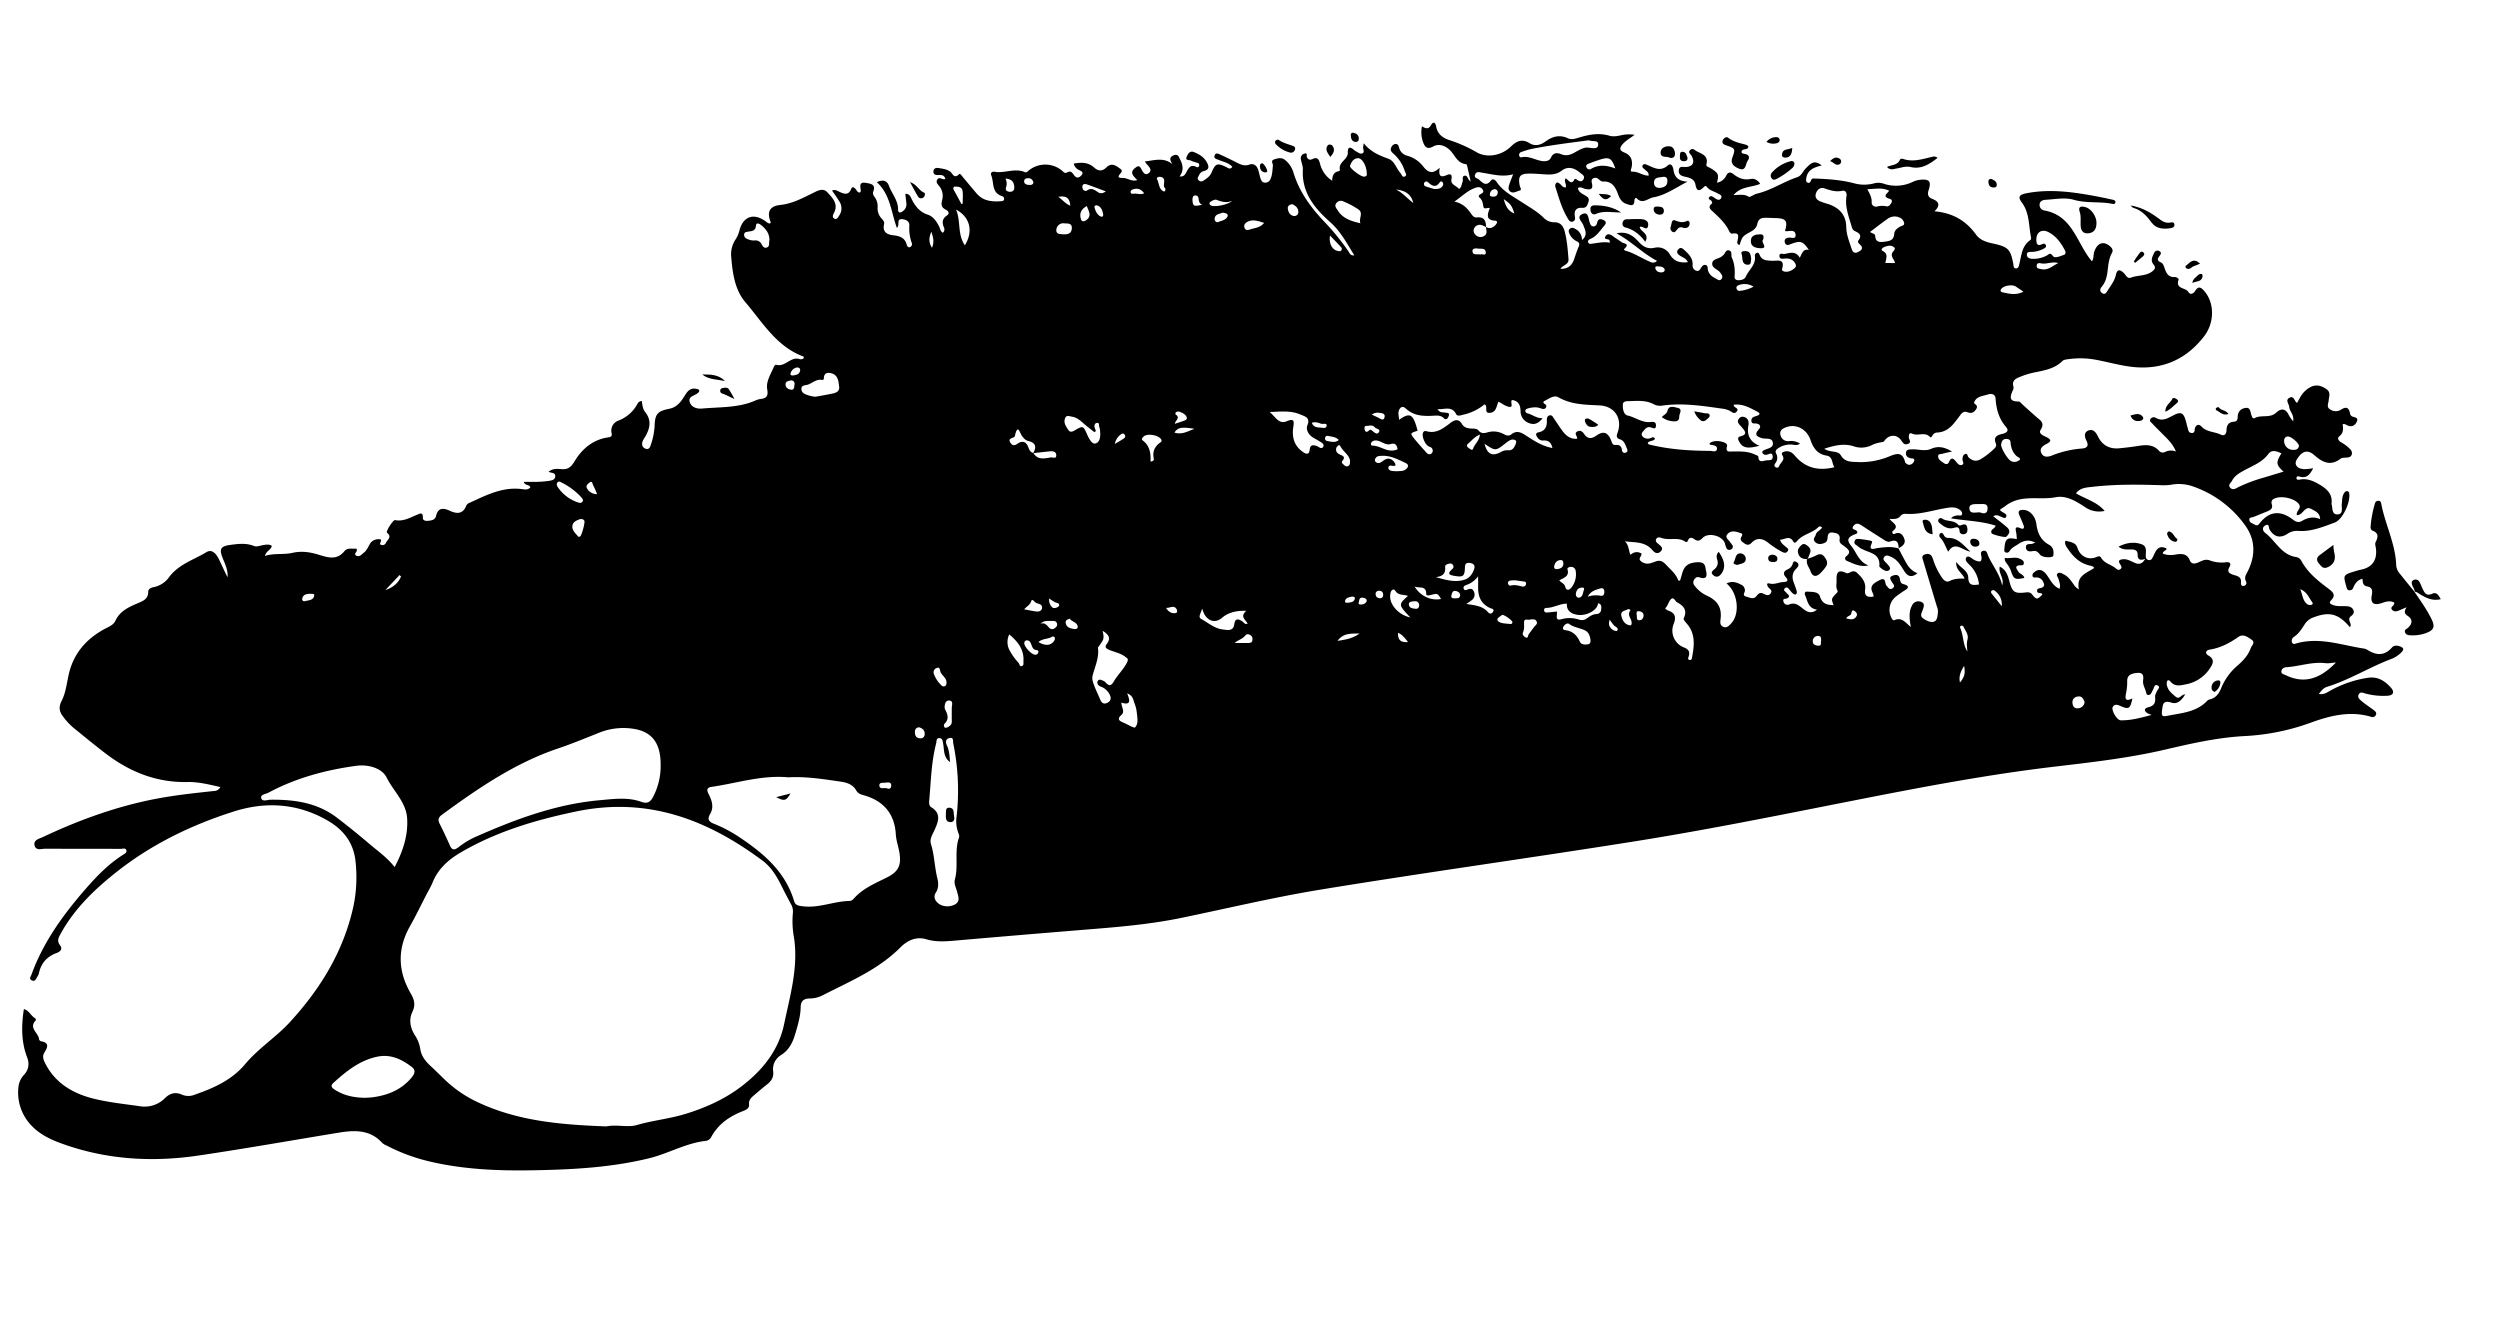 <svg id="Ebene_1" data-name="Ebene 1" xmlns="http://www.w3.org/2000/svg" viewBox="0 0 1647.08 879.32"><path d="M145.22,518.55c-7.51-1.71-14.52-3.47-21.56-3.32-20.46.46-38.12-6.63-54.06-18.79-7.27-5.55-14.34-11.38-21.43-17.16a42.38,42.38,0,0,1-6.73-7.35c-2.52-3.3-2.79-6.32-.86-10.1,2.82-5.52,3.39-11.77,4.77-17.75,3.34-14.48,12.57-24.24,25.51-30.7,2.36-1.17,4.15-2.22,5.32-4.69,2.94-6.18,8.82-8.81,14.67-11.3,3.48-1.48,6.78-2.75,6.8-7.46,0-1.74,1.56-2.71,3.44-3.06a16.41,16.41,0,0,0,10.29-6.6c6.28-8.49,16.21-11.42,24.67-16.51,3.64-2.19,6.29,1.11,7.87,4.12,2.12,4.05,3.79,8.34,6,12.4.36-4.54-1.51-8.43-3.13-12.4-2.56-6.27-1.45-8,5-8.89,5.31-.71,10.48-1.35,15.72.78,1.6.65,3.88-.33,5.84-.64s3.93-.74,5.74.54c-.53,2.73-3.82,3.32-4.52,6.59,6.07-1.95,12.23-.7,18-2,6.16-1.42,11.79-.53,17.61,1.27s11.83,3.78,16.83-2.53c1.79-2.24,5.22-1.31,7.77-1.55,1.44,1.84-2.25,3.3-.15,4.57s3.66-.77,5.19-2c1.77-1.37,2.58-3.44,3.67-5.3a6.35,6.35,0,0,1,5.68-3.46c.86,0,2.24-.38,1.74,1.39-.25.89-1.13,2,.39,2.41a2.47,2.47,0,0,0,2.95-1.38c.9-2.08,4.3-3.93.7-6.71-.94-.73,4-8.59,5.35-8.31,5.35,1.08,9.7-1.58,14.28-3.44,2.05-.83,4.21-2.18,4,2-.07,1.5,1.59,2.07,3,1.95,2.33-.21,5-.41,5.68-3.15,1.39-5.82,5-5.41,9.1-3.51,4.81,2.23,8.67,2.18,10.9-3.49a3.6,3.6,0,0,1,1.81-1.62c11-5,21.85-10.8,34.67-9.18,1.84.23,4,.76,5.64-1.07-.47-2.24-3.49-.92-4.3-3.69,2.91,0,5.63.07,8.34,0a61.57,61.57,0,0,0,7.93-.61c1.87-.31,4.4-.49,4.47-3.11s-2.66-1.93-4.37-2.92c2.59-2.21,5.54-2,8.38-1.75,4.28.36,6.3-1.13,8.74-5.2,4.81-8,12-14.21,21.86-15.66,2.25-.33,2.94-.78,2.48-3a7,7,0,0,1,4.45-8.08,23.78,23.78,0,0,0,12.74-11.29,3,3,0,0,1,2.8-1.59c.27,2.51.54,5.2,2.18,7.25,4.37,5.45,3.12,10.81,0,16.22a19.92,19.92,0,0,0-1.72,3c-.76,2.19-.12,4.23,2.06,4.93,2.41.78,3.07-1.5,3.56-3.18a46.23,46.23,0,0,0,2.29-11.69c.2-8.12,2-9.92,9.84-11.5,4.85-1,7.54-4.56,9.93-8.46,1.71-2.78,3.52-5.4,7.4-4.69.95.17,2.25.23,2.25,1.49,0,.59-.88,1.29-1.5,1.73-2.05,1.46-5.79,2-4.81,5.4,1.06,3.68,4.9,4.72,8.18,4.42,11.69-1.08,23.67-.37,34.82-5.16a12.25,12.25,0,0,1,3.31-1.09c3.89-.43,5.65-1.54,4.8-6.31-1-5.34,2.42-10.17,4.41-15.06.22-.55,1.09-1.37,1.41-1.27,6,1.92,9.7-5.87,15.74-3.61a3.68,3.68,0,0,0,1.94-.28c.24-.07.42-.41.63-.64-.09-.29-.11-.78-.29-.84-17.82-6.59-27-22.66-38.4-36-7-8.21-8.4-19.71-9.25-30.57a17.64,17.64,0,0,1,3.12-10.87,20.44,20.44,0,0,0,2.46-5.94c2.43-9,9.37-11.34,17-5.8.93.67,1.77,1.55,3.06,1.51.17-.25.54-.58.48-.73-2.68-6.63-1-10.69,6.29-11.47,7.77-.84,14.21-4.29,20.92-7.57,3.21-1.56,7.06-4.08,10.1-.75,3.32,3.64,7.48,7.63,4.3,13.63-.71,1.34-1.33,3.08.56,3.81,1.51.57,2.23-1.12,2.93-2.17a8.28,8.28,0,0,0,0-9.42c-1.44-2.38-3.1-4.63-4.72-7,2-.93,3.39.11,4.81.78,3.12,1.47,6.05,2.49,7.77-1.81.66-1.68,1.55-1.33,2.59-.37s1.29,2.37,2.74,2.7c1-.07,1.05-.89,1-1.45-.31-2.66-1.21-5.75,3.35-4.94,3.08.55,6.8.86,4.89,5.77-.56,1.45.22,2.62,1,3.7a10.23,10.23,0,0,1,1.88,6.58,9.68,9.68,0,0,0,2.53,7.33c.94,1.11,2.11,2.13,1.7,3.92-1.11,4.9,1.79,6.78,5.93,7.21s7.85,1.47,9,6.29c.21.83,1,2,2.16,1.55a2.19,2.19,0,0,0,1.08-3,28.43,28.43,0,0,1-1.5-11.27c.19-2.84-2.44-4-4.74-4.15-4.16-.28-1.21,3.76-3.48,5.72-3.8-10.35-4.29-22-13.21-30.1,3.87-1.87,6.68-1.18,8,2.38,1.91,5.26,6.09,9.62,6,15.67,0,2.11,1.27,2.43,2.95,1.19a5.6,5.6,0,0,0,2.5-5.59c-.25-1.95-.44-3.91-.66-6,2.87-.1,3.44,2.1,4.28,3.74,2.33,4.59,5.24,8.28,10.47,10,3.6,1.18,5.75,4.37,7.48,7.71.71,1.39.75,3.21,2.47,4.21a2.82,2.82,0,0,0,.68-3.58c-1.25-3.16-1.15-5.67,2-7.77,2.11-1.39.88-3.07-.74-3.86-3.13-1.5-3.13-3.68-2.33-6.61a10.08,10.08,0,0,0-1.7-8.54c-1-1.4-2.9-2.74-1.5-4.79s3.32.58,5.24-.3c-.69-2.86-2.84-2.61-4.95-2.56-1.67,0-3.09-.5-2.89-2.51s1.74-2.37,3.32-2.11c2.61.42,5.26.7,7.58,2.25,1.74,1.16,2.6,5.27,6,1.77.65-.67,1.8,1.11,2.53,2,3,3.56,5.95,7.16,9,10.71,4.25,5,10,5.55,16,5.13.85-.06,1.77-.09,2.06-1.05a1.85,1.85,0,0,0-1.34-2.33c-7-2.22-5.14-9-7.09-13.76-.64-1.55.58-2.57,2.25-2.27,6.58,1.19,13.2-2.6,19.76.18A1.58,1.58,0,0,0,677,113a17.21,17.21,0,0,1,22.54-.7c1.13.91,1.87,2.32,3.74,1.2s3.12.12,4.11,1.6c1.41,2.12,3.1,2.51,4.89.61,2.27-2.42-.2-3-1.68-3.85a6,6,0,0,1-3.2-4.08c4.88-.86,9.47-1,13.42,2.56,2.82,2.56,5.38,2.65,8.25-.15,3.4-3.32,6.43-.93,9.27,1.21.88.67,1,1.5.11,2.52-2.2,2.54-2,3.37,1.21,3.3s5.73,2.67,9.61,1.43c-2.34-2.53-5.45-4.89-1.4-8,1.52-1.16,2.64-1.9,3.89.4,1,1.94,2.51,5.07,5.09,3s0-4.37-1.61-6.21a11.44,11.44,0,0,1-.94-1.51c6.23-.61,12.26-2.92,18.06,1.8-1.25-2.3-2.5-4.35.75-5.74s3.62,1.28,4.54,3c1.86,3.57,2.22,7.21-.49,10.84,2.9.38,3.74-1.45,4.57-3,1.45-2.63,2.74-5.16,6.44-3.26a1.18,1.18,0,0,0,1.87-.87,1.55,1.55,0,0,0-1.23-1.86,22.15,22.15,0,0,1-4.23-1.43c-1-.61-3.77.12-2.83-2.33.73-1.92,2.12-4.37,4.77-3.31,3.22,1.28,6.4,3.09,8.24,6.19,1.48,2.48,2.77,5.34-1.83,6.4a4.54,4.54,0,0,0-2.91,2.59c-.56,1.17-1.62,2.36-.22,3.56a2.55,2.55,0,0,0,3.25,0c2-1.41,4.06-2.65,5.15-5.21,2.6-6.15,3.82-6.48,9.7-3.61,1.28.62,2.56,1.85,4-.17-2.4-2.76-5.95-3.24-9-4.56-1.32-.57-3.38-.86-2.71-2.83.81-2.37,2.7-1.15,4.14-.49,3.32,1.52,6.63,3.1,9.88,4.76,2.82,1.44,5.44,2.89,8.91,1.65,2.75-1,4.86.56,5.78,3.32.64,1.88.95,3.87,1.56,5.76.47,1.45,1.17,2.8,3.06,2.81a3.62,3.62,0,0,0,3.49-2.36c1.32-2.77,1.27-5.83,1.62-8.78.17-1.43-1.76-3.32.82-4.17,2.38-.78,4.87-1.48,7.13.34a16.52,16.52,0,0,1,5.53,8.15C856,126.54,863.83,137,873,146.6a157,157,0,0,1,15.41,19c.77,1.12,1.11,2.92,3.87,2.65-4.91-7.92-9-15.82-16-22-10.3-9.12-18.73-19.44-17.92-34.51.11-2.24-.9-4.53-1.31-6.81a3.17,3.17,0,0,1,2.53-3.77c2.12-.58,1,1.5,1.42,2.32.82,1.75,2,2.12,3.63,1.33,3.37-1.66,4.32.25,5.06,3.08a18.49,18.49,0,0,0,8,11.19c.07-3.1.84-5.51,3.9-6.19a3.07,3.07,0,0,0,1.27-.66c-1.6-5.33,5.24-6.93,5.11-11.6-.1-3.49,1.15-4.4,4-1.91a8.39,8.39,0,0,0,1.64,1.13c1.3.67,2.73,1.9,4.12,1.13s.31-2.43.35-3.69c0-.6.14-1.19.37-2.93,4.64,5.8,10.36,8.08,16.32,10.25,4,1.47,5.13,6.36,7.9,9.42.82.91,1.16,3,2.74,2.29,2-.94.34-2.6,0-3.88a24.67,24.67,0,0,0-6.93-10.79c-1.32-1.27-3-2.42-1.82-4.61a3.47,3.47,0,0,1,2.57-2.18c2.36-.16,2.26,2,2.87,3.42a7.26,7.26,0,0,0,5.15,4.34,20.14,20.14,0,0,1,10.53,7.2c3,3.78,6,5.24,10.77.67-.88,5.17.32,6.79,4.52,4.9,2-.89,3.9-1,3.19,2.64-.74,3.81,3.41,4.28,5,6.49,1.83-1.28,1.63-3.14,2.3-4.6s-.77-3.86,1.51-4.17c2-.27,1.71,2.6,3.85,3.81-.83-3.72-1.53-6.93-2.28-10.12-.1-.47-.42-1.25-.7-1.27-6.28-.61-7.57-6.84-11.51-10-2.91-2.36-6.68-3.66-10.26-1.64-4,2.23-5.51.13-6.65-3a19.24,19.24,0,0,1-.68-10.34c2.3,1.49,4.29,2.27,6-.79,1.46-2.66,2.9-1.6,3.34.9.85,4.88,4.14,7.48,8.47,8.92a92.37,92.37,0,0,1,18.17,8.07c6.79,4,16.5,2.23,22.61-3.73,3.79-3.7,7.37-5.3,12.35-2.2,3.48,2.17,7.16,1.24,10.32-1.06,4.63-3.39,9.37-4.78,14.91-2.2,2.37,1.11,4.88.26,7.31-.47,6.6-2,13.21-3.24,20.11-1.19,2.55.76,5.3.19,7.92-.39a23.43,23.43,0,0,1,8.59-.22c-3.18,2.37-5.94,3.87-8,6.27s-2,4.11,1.11,5.33c4.74,1.86,5.83,5.49,4.84,10.09-.22,1.06-1.24,2.68.71,2.6,3.77-.15,6.78,2.66,10.55,2.6.28-2.34-1.54-3-2.59-4.09-.77-.82-2.18-1.53-1.23-2.82s2.17-.39,3.21,0c4.4,1.86,8.49,4.46,13.31.13,2.09-1.89,3.4.85,3.69,2.94.65,4.83,3.26,7.49,9.28,7.8-8,4.1-14.6,8.94-22.61,10.36-3.48.61-7.09,4.85-11,.48-.51-.57-1.42.6-1.42,1.47,0,4.45-2.74,3.14-5.12,2.4-3.41-1.06-4.76-3.9-5.87-6.95-1.64-4.49-4-8.12-9.58-7.84-1.3.07-2.11-.83-3-1.57a3,3,0,0,0-3.69-.44c-1.2.73-1,2-.71,3.15,1,4.22-1.25,4.39-4.43,3.71-1.54-.33-3-1.67-4.8-.53.4,2.71,2.78,3.67,4.66,4.79s3.11,1.89,2.19,4.53c-.79,2.27-1.28,3.86-4.22,3.68-3.91-.23-5.31,2.05-4.62,5.75.27,1.44.14,2.75-1.41,3.31-1.34.48-2.29-.44-2.9-1.42-4.22-6.7-6.27-14.27-8.64-21.71a2.64,2.64,0,0,1,.62-2.23c.93-.87,1.79,0,2.58.62,1.11.89,1.81,2.46,3.66,2.24.87-2-1.39-3.81,0-6,1.83.91,3.78,5.14,5.93.37a2.54,2.54,0,0,1,1.29.37c1.63,1.24,3.46,2,4.59-.22s-1.22-3.23-2.45-4.29c-3.57-3.08-7.87-4.37-11.85-1.35-3.43,2.61-7,2.77-10.81,2.54-3.49-.21-7-.53-10.47-.54-6.34,0-7.7,1.77-6.49,8,.22,1.12,1.67,2.8-.22,3.25s-3.75,1.9-5.74.79c-1.56-.86-1.58-2.61-1.18-4,.66-2.38,1.69-4.66,2.79-7.58-7.1,2-13.64,0-20.25-1-1.7-.27-3.89-1.2-4.81,1.16s1.66,2.45,2.75,3.49c2.41,2.29,4.71,4.4,7.7.45,1.18-1.55,2.84-.36,3.72.94,4.16,6.19,10.64,9.47,16.62,13.34,5,3.27,10.25,6.19,14.57,10.44a9.3,9.3,0,0,0,6.75,2.78c3.79-.05,5.82,2.2,6.76,5.52,1.73,6.12,2.15,12.43,2.66,18.74.31,3.78-3.72,3.79-5.27,6.44,4.69.11,7.38-2,8.84-6,1-2.81,1.87-5.69,3.07-8.42.83-1.88.68-2.88-1.31-3.78a10,10,0,0,1-4.51-4.54c-.63-1.17-1.14-2.6.09-3.68s2.54-.52,3.71.18a8,8,0,0,1,4.26,7.27c4-3.24,2.12-6.46.9-9.79-.9-2.43-5-5.56-.49-7.4,3.9-1.59,3.75,2.95,4.62,5.41.45,1.26.8,2.71,2.44,2.78s2.26-1.18,2.57-2.56c.61-2.68,2.47-2.48,4.21-1.58,2.7,1.39,1,3-.14,4.36-2.43,2.93-4.52,6.22-8.2,7.86-1.05.47-2.31,1.05-1.78,2.53.43,1.2,1.67.89,2.6.77,3.84-.48,7.64-1.39,11.66-.62a15,15,0,0,0-.24-1.49c-.42-1.4-4.24-.14-2.57-2.88,1.15-1.89,3.1-1.23,4.77.05,1.84,1.41,3.91,2.52,5.73,3.95,1.31,1,5.78.85,1.92,4.33-.76.69.34,1.21.81,1.34,5.84,1.62,10.79,5.15,16.33,7.39a3.47,3.47,0,0,0,4.3-.76c-9.42-4.87-16.67-12.7-26.67-18.09,6.53-1.54,10.75,1.38,14.15,5.1,3.15,3.47,6,5.5,11.07,4.35a9.16,9.16,0,0,1,9.93,4.46c2.83,4.73,6.8,5.64,11.83,5.08-1-2.59-3.44-3.11-5.28-4.38-1.59-1.08-2.49-2.36-1-4.09,1.34-1.54,2.64-.8,3.84.33,3,2.75,5.88,5.47,5.58,10.06a3.5,3.5,0,0,0,2.19,3.62c1.93.81,2.65-.65,3.45-1.94.64-1,1.47-2,2.78-1.79,1.56.19,1.44,1.57,1.58,2.71.39,3.19,2.58,4.89,5.19,6.22,1.27.65,2.61,2,3.91.24,1.12-1.54,0-2.85-.86-4.06-1.57-2.28-5.59-3-5.31-6.14s4.48-2.89,6.5-4.77c.36-.33.78-.61,1.12-1,1-1.15,1.48-3.45,3.62-2.72s1,3.23,1.65,4.64c1.88,4.1,2.13,8.25,1.85,12.58a2,2,0,0,0,1.57,2.27c2.29.36,5-.38,5.76-2.18,1.94-4.48,6.68-7.72,6.07-13.31a2.12,2.12,0,0,1,1.2-2.46c.89-.33,1.51.37,1.84,1.24,1.5,3.91,4.75,3.79,8.23,4,3.09.2,8.81-1.82,6.61,5.39-.36,1.16,1,1.67,2,1.78,2.49.3,4.54-.84,6.35-2.38,1.3-1.1.74-2.39,0-3.57-1.57-2.38-3.9-2.89-6.56-2.68-1.45.11-3.45.55-3.52-1.58-.09-2.52,2.11-1.23,3.38-1.46,3.55-.65,7.26-2.2,10,2.48,1.51-2.57,2-6,6-5.15-3.94-5.76-5.5-6.27-11.71-3.91-1.29.49-2.54,1.21-3.63,0a3.11,3.11,0,0,1-.58-2.26c.21-1.34,1.36-1.67,2.6-1.89,1.69-.31,4.79,1.37,4.58-1.88s-3.2-2.61-5.53-2.35a7.46,7.46,0,0,1-1.47-.14c2-6.63.72-8.37-6.18-8.53-2.33-.06-4.66-.21-7-.18-2.58,0-4.46,1-5,3.86-.48,2.43-2,4-4.23,5.21-5.73,3.16-5.69,3.24-7.49,8.81a1.69,1.69,0,0,1-1.47-2.18c.42-2.88,2-6.32-3.55-5.24-.49.1-1.47-.85-1.78-1.52-2.43-5.3-6.63-9.1-10.78-13-1.59-1.47-3.55-3-.83-5.2.61-.51.32-1.16-.07-1.77-.57-.9-3-1.28-1.23-2.84,1.16-1,2.45.24,3.56,1,1.29.88,2.89,1.71,3.89,0,1.16-2-1-2.45-2.14-3.16-2.37-1.47-5.34-1.86-7.16-4.33-.89-1.2-1.66-.22-2.39.48-3,2.88-4.48,1.83-5.12-1.93-.61-3.57-3.45-4.52-6.53-5.18-2.32-.49-4.78-1.16-4.44-4.33s2.76-2,4.64-2.16c4.6-.27,6-2.94,3.91-7.13-.67-1.33-2.87-2.54-.92-4.19,1.65-1.39,3,.39,4.42,1.09,3.62,1.76,7.55,3.06,6.12,8.57-.36,1.38,1.68,1.78,2.78,2.46,5.21,3.23,5.57,4.06,4.18,9.53a8.18,8.18,0,0,0,6.09-4.64c1.17-2.36,2.75-2.6,4.77-1,3.37,2.74,7,4.12,11.54,3.17,2.17-.45,4.5.78,6.09,3.25-5.73,2.43-12.72,1.57-17.57,7.4,3.73-.06,6.92-.85,10,1.1.93.58,3.36-1.59,5.2-2,9.53-2.17,17.6-7.84,26.75-10.88,2.93-1,3.82-4.06,5.82-6,2.62-2.54,5.23-6,10.3-1.72-5.13,1.2-9.16,2.91-10.06,8-.2,1.13-.56,2.52.62,3.21,1.44.84,2-.38,2.47-1.53a1.68,1.68,0,0,1,1.91-1.1c8.9.31,17.75.87,26.42,3.15a25,25,0,0,0,13.33,0,10.79,10.79,0,0,1,6.38.34,25.32,25.32,0,0,0,18.95-1.28,15.52,15.52,0,0,1,4.74-1.37c6.21-.63,7.61,1,5.69,6.84-.91,2.77-.32,4.69,2.26,5.67,4.62,1.76,5.7,4.28,1.62,8.26,11.94,1,20.78,6.18,27.4,15.38,2.7,3.76,7,4.95,11.24,5.86,9.8,2.1,11.47,3.74,13.28,13.38.22,1.22,0,3,1.86,3,1.62-.06,1.8-1.68,2.13-3,1.42-5.69,1.64-11.95,7.29-15.72.38-.25.5-1.26.38-1.85-1.59-7.73-.93-16-6.06-22.87-2.63-3.52-1.85-5,2.69-6,15-3,29.81-1.1,44.6,1.6,4.25.77,8.49,1.66,12.71,2.61.88.2,2.06.7,1.61,2-.33,1-1.34.8-2.14.65-8.33-1.62-16.92-.23-25.25-2.64-6-1.71-12.26-.32-18.4,0-1.84.1-3.79.69-4.09,2.94a3.7,3.7,0,0,0,3,4.08c19.07,3.38,21.4,21.78,31.43,33.48,1.36-1.36.84-4.06,1.59-6.31,2-5.87,6.19-7.28,10.46-3.46,1.41,1.26,2.12,2.58,1.16,4.34-2,3.61-2.37,7.57-2.82,11.55-.43,3.82-1.27,7.56-3.85,10.63-1.27,1.52-1.51,3.06.26,4.27s2.67-.22,3.48-1.53c2.1-3.38,4.68-6.48,5.55-10.52s2.81-3.48,5.18-1.23c1.38,1.32,2.37,4,4.65,3.08,4.91-1.91,10.8-.78,15-4.9,1.39-1.38,1-2.58-.12-3.92-2.09-2.58-.64-5.08.47-7.46a2.33,2.33,0,0,1,3.32-1.28c1.83.9,1.09,2.13.24,3.26-1.27,1.68-1.91,3.06.76,4.17,1.61.67,2.11,2.46,2.65,4.06,1.07,3.14,2.47,5.89,6.53,5.65,1.27-.07,2.9,1,2.61,1.83-2.17,6.21,4.74,5,6.49,8.06,1.14,2,3.33,1.14,4.45-.72,2.23-3.68,4.08-2.19,6.11.18,6.61,7.72,6.86,20.7-.45,30-11.18,14.29-26,21.38-44.41,20.1-9.19-.64-18-3.37-27-5a56.11,56.11,0,0,0-17.87-.33c-1.3.17-2.92.33-3.75,1.15-5.47,5.4-12.6,6.35-19.61,7.81a56.3,56.3,0,0,0-8.52,2.73c-3,1.13-5.46,2.68-4.18,6.64a3.81,3.81,0,0,1-.53,2.36c-1.77,3.91-2.59,7.26,3.61,7.17,1.29,0,1.92,1.15,2.77,1.93,2.93,2.72,5.93,5.35,8.9,8,2.6,2.34,6.23,3.89,3.12,8.77-1.62,2.54,1.84,3.82,3.82,4.8,3.17,1.56,3.47,2.71.09,4.45-2.37,1.22-5,3-3.38,6.19,1.54,3,4.53,2.39,7.07,1.41a66,66,0,0,1,19.36-4.52c3.61-.25,4.94-1.75,3.24-5.15-1.23-2.47-1.8-5.27.89-6.58,3.1-1.52,5.19.67,6.56,3.55,2.83,5.94,7.62,8.62,14.16,8,4.13-.4,8.26-.89,12.37-1.54,5.08-.79,10-1.16,13.84,3.24a3.23,3.23,0,0,0,4.11.63,8.94,8.94,0,0,1,7-.22c-2.2-5.4-5.94-8.6-9.34-12.05-2.1-2.14-4.27-4.21-6.29-6.42-.7-.75-2.1-1.52-1.16-2.9a2.61,2.61,0,0,1,3.57-.81c4,2.39,7.26.6,10.73-1.24,6-3.2,7.53-2.44,9.3,4.3.29,1.13.54,2.27.88,3.38.46,1.53.47,3.52,2.78,3.55s1.63-2,2.09-3.29c.9-2.45,2.78-2.62,4.24-1,3.47,3.78,8.57,3.34,12.71,5.35,2.46,1.19,3.75-.4,3.82-2.89.08-3.28,1.34-5.42,4.93-5.61,2-.11,2.39-1.48,2.43-3.13.08-3.31,1.84-5.39,5-5.92,3.49-.59,3.24,2.53,4,4.57.4,1.07.85,2.82,2.16,2.11,4.47-2.41,10.08.27,14.21-3.59,3.55-3.32,6.47-2.55,8.47,1.94a24.4,24.4,0,0,0,2.67,3.7c.86-4.24-2.33-6.41-2.57-9.43-.16-2.09-2.86-4.55.34-6.1,3-1.44,2.92,2.47,4.89,3.46,1.47-2.71,2.76-5.56,5.12-7.75,4.81-4.47,9.19-4.92,14.37-1.18,2.79,2,1.5,4.79,1.28,7.34-.18,2.05-1.6,4.32.93,5.87a6.48,6.48,0,0,0,7.12.24c3.27-2.13,5.14-1.75,6,2.24a2.63,2.63,0,0,0,1.71,2.29c2,.53,4.19.84,2.52,3.82-1.4,2.48-3.37,3-5.9,2-.9-.38-1.62-1.25-3.17-.81.37,2.78.74,5.64-2.08,7.86-1.86,1.45-.45,3.15,1,4a26.07,26.07,0,0,1,5.58,4.12c1.14,1.08,2,2.31,1.47,4s-2,1.92-3.59,2c-1.3.07-2.9.05-3.82.76-6.67,5.15-12,2.24-17.27-2.4-4-3.49-7.39-2.91-10.47,1.38-1.17,1.62-2.48,3.43-1.32,5.48,1.09,1.9,3.29,2.27,5.25,2.4a32.79,32.79,0,0,0,5.85-.64c-2.09,4.08-4.25,7-9,5.53-.87-.26-1.84-.34-2,.69-.21,1.44,1,1.52,2,1.32,4.92-1,9.08.83,13.2,3.27,4.86,2.88,8.67,6.23,7.88,12.56a1.24,1.24,0,0,0,.07.5c.73,2.56,0,6.7,3.83,6.57,4.14-.15,2.56-4.31,2.85-6.83s.11-5,1.54-7.2c.47-.72,1-1.4,2-1.28s1.27.89,1.4,1.8c.77,5.57-4.33,16.95-9.61,18.9-7.74,2.85-15.58,6.14-24.11,5.49a10.88,10.88,0,0,0-7,1.93c-4.87,3.09-8.78,2.12-11.78-2.84-.67-1.1-.08-4.21-2.82-2.7-2.39,1.33-1.7,3.7,0,5,6.81,5.17,10.51,14.3,20.19,15.82a4.59,4.59,0,0,1,3.53,2.46c4.21,7.86,11,13.25,18,18.47,2.83,2.14,5,4.12,1.65,7.52-1.71,1.71-.6,2.44,1.08,3.11,2.9,1.15,5.92.69,8.9.83,1.91.09,3.66.5,4.61,2.39s-.2,3.21-1.58,4.23c-2.9,2.16,1.2,4.94-.63,7.23-7.47-8.8-13.34-10.45-23.52-6.66a11.58,11.58,0,0,0-6,4.3c-2.08,3.21-4,6.5-7.3,8.68a3.11,3.11,0,0,0-1.42,3.5c.66,1.93,2.43,1,3.42.7,14.88-4,29,1.15,43.33,3.44a7.3,7.3,0,0,1,2.84.86c5.9,3.78,11.34,4.3,16.43-1.54,1.39-1.6,3.68-1.29,5.64-.48s2.18,1.91.8,3.43a18.93,18.93,0,0,1-7.45,4.87c-14.29,5.46-27.36,13.73-42.08,18.25-2,.63-3.5,2.42-5.15,4.58,3.14.68,5.31-.9,7.42-2.09a73.2,73.2,0,0,1,24.88-8.52c6.6-1,11.27,2.13,15.26,6.63,2.47,2.8,1.42,5-2.36,5.2a45.49,45.49,0,0,1-14.36-1.41c-1.58-.41-3.36-1.49-4.5.38-1.27,2.08.58,3.52,1.88,4.61,2.52,2.14,5.35,3.93,8,5.94,1.06.81,2.11,1.79,1.23,3.35a2.42,2.42,0,0,1-3.07,1c-14.06-4.18-27.42-.66-40.47,4.14a149.21,149.21,0,0,1-43.4,8.59c-17.88,1-35.2,5-52.54,9.05-23.73,5.47-47.87,8.21-72,11.05-43,5.07-85.48,13.1-127.94,21.44-49.11,9.65-98.17,19.71-147.6,27.6-69.66,11.11-139.55,20.74-209.17,32.15-30.22,5-60,12.1-89.94,18.31-23.88,5-48.11,6.59-72.33,8.58q-38.82,3.18-77.62,6.55c-6.31.54-12.51,1-18.79-.88-6.73-2-12.55.74-17.22,5.44-14.67,14.75-33.63,22.44-51.61,31.72a19.18,19.18,0,0,1-8.21,1.84c-4.11.08-5.74,2-5.79,5.81-.08,5.73-1.71,11.14-3.28,16.58-1.74,6-4,11.43-9.81,15a10.8,10.8,0,0,0-5,10.76c.4,3.76-1.25,6.32-4.1,8.51-3,2.33-5.9,4.86-8.81,7.34-1.75,1.5-3.3,3-3,5.78.31,2.57-1.92,3.59-4,4.41-8.75,3.38-16.15,8.45-20.81,16.86a4.78,4.78,0,0,1-3.38,2.73C452.09,753,440.68,759.84,428.1,763c-24.9,6.15-50.31,7.53-75.79,8-23.67.46-47.28-.42-70.45-6.07a120.48,120.48,0,0,1-27-10.14,10.18,10.18,0,0,1-3-1.76c-8-8.87-18.18-8.52-28.66-6.8-30.86,5.06-61.66,10.53-92.59,15.1s-61.42,2.63-91-8.3c-7.1-2.62-13.76-6-19-11.59a31.32,31.32,0,0,1-8.51-24.71,13.9,13.9,0,0,1,3.68-8.57c3.26-3.48,3.67-7.44,2.08-11.58-3.93-10.3-3.81-20.81-2.13-31.77,3.47.94,4.66,4.54,7.46,6.08.31.17.58,1.16.41,1.33-5,5.11,1.79,8.21,2.13,12.4A1.9,1.9,0,0,0,26.88,686c5.67.89,4.61,3.91,2.43,7.35-1.84,2.88-.42,5.49.89,8,6.64,12.49,17.94,19,30.92,22.34,10.11,2.58,20.63,3.62,31,5.12a18.75,18.75,0,0,0,16.52-5.28c3.33-3.29,6.91-4.3,11.32-2.3a10.89,10.89,0,0,0,8.28,0c12.52-4.36,24.45-9.6,33.27-20.14S181.9,683.34,191,673.4c20.13-21.92,35.27-46.64,41.79-76a93.87,93.87,0,0,0,1.45-29.78c-1.27-12.76-8.35-21.4-19.14-27.45C195.66,529.23,175,528,154.21,534.59c-28.23,8.92-54.86,21.89-78,40.35C62.29,586,49.14,598.62,40.25,614.68c-1.52,2.75-3.06,5-.69,8.11,1.92,2.48.1,4.19-2.07,5C31,630.11,27,634.57,25.62,641.33a8.23,8.23,0,0,1-1.07,2.24C23.73,645,23,647,20.89,645.85c-2-1-.55-2.64-.08-3.92,7.81-21.47,21-39.57,35.85-56.56,7.27-8.29,14.88-16.17,24.28-22.12,1.11-.7,2.71-1.47,2.35-2.91-.5-2-2.5-1.07-3.81-1.08-16.49-.07-33,0-49.47-.11-2.56,0-6.43,1.57-7.26-2.26-.78-3.59,3.22-4.34,5.53-5.43,24.15-11.38,49.11-20.41,75.43-25.36,12-2.25,24-3.53,36.1-4.85C141.55,521.06,143.54,521.34,145.22,518.55Zm535.59-220.1c2.87,4.82,7.27,3.58,11.52,2.92,1.29-.2,3.46,1.13,3.57-1.24s-1.85-3-3.87-2.8c-3.8.34-7.58.81-11.37,1.23,2.41-4,1.78-6.84-3.14-8-1.89-.44-3-1.79-4.17-3.28-1.4-1.84-2.86-8.65-4.67-.14a1.78,1.78,0,0,1-1,1.06c-1.8.71-3.63,1.24-1.81,3.75,1.48,2,2.84,1.53,4.59.32,3.2-2.19,5.63-1.28,7,2.32C678.08,296.36,678.8,297.93,680.81,298.45ZM979,149.51c2.67,1.55,4.78.45,6.54-1.57.75-.87,1.42-2.43-.52-2.54-6.39-.37-5-4.22-3.5-8.34-1.56-.48-3.86,1.41-4.27-1.18-.34-2.17-.69-4.22-2.52-5.74-.81-.68-.53-1.42.34-2,1.21-.77,3.05-1.35,1.72-3.31s-3.17-1.66-5-1c-5,1.78-8.66,5.55-13.59,9,5.28,1.08,8.15,4,10.62,7.42,1.07,1.49,2.1,3.24,4.22,3,4.88-.48,6,2.35,6,6.38a14.25,14.25,0,0,0-3.07-1.39,4.16,4.16,0,0,0-4.65,2,3.65,3.65,0,0,0,.83,4.51,4.43,4.43,0,0,0,5.41.84C980.4,154.13,979.06,151.67,979,149.51Zm271.78,211.7.12.11c-.13-3.71-.93-6.31-5.68-4.52-1.47.55-3.19-.61-4.61-1.53-4.34-2.79-8.71-5.52-13-8.37-2.16-1.44-4.46-3.15-6.51-.39-2.18,2.94,2.86,2,2.55,4.4-.29.89-1.38,1-2.25,1.36-3.77,1.67-5.06,3.39-1.8,7.34,3.6,4.38,5,10.55,11.36,12.92-5.59,1.24-9.91-1.23-14.33-3.08a1.69,1.69,0,0,1-.26-2.95c3.69-2.94,1.29-4.6-1.08-6.5-1.49-1.18-3.71-2-3.3-4.54.56-3.55-1.74-4.23-4.43-4.58-3.22-.42-3.39,1.78-3.57,4.08s-1.94,2.94-3.79,3.32a4.5,4.5,0,0,1-4.54-1.41c-1.55-1.76.24-3.05.61-4.55.55-2.28,3.16-2.83,4.12-4.74a1.6,1.6,0,0,0-2.26-.46c-4,4.24-10.49,4.74-14.18,9.39-.73.92-1.82,1.48-2.41.4-2.47-4.5-5.68-1.38-8.79-1.32.63,2.4,2.43,3.43,3.86,4.74.84.77,2.17,1.3,1.21,2.74s-2.16,1.29-3.52.64a58.36,58.36,0,0,1-9.57-6.3c-3.59-2.72-7.26-3.41-10.72.17-1.58,1.65-3.06,1.67-4.8.38-1.5-1.1-3.25-2-1.88-4.35.53-.89,1-1.91-.44-2.37-2.86-.91-6-2.12-8.49.35s.49,4,1.63,5.78c.36.56.81,1.06,1.17,1.62a1.85,1.85,0,0,1-.72,2.92,2,2,0,0,1-3-.73,19.44,19.44,0,0,1-1.1-3.28c-1.73-5.06-10.94-7.34-14.64-3.48-1.64,1.7-3.15,2.43-5.17,1s-3.57-1.79-4.66,1a1,1,0,0,1-1.64.41c-4.82-3.23-10.54-.58-15.59-2.4-1.22-.44-2.76-.77-3.53.75s.54,2.41,1.53,3.28c1.49,1.32,3.58,2.63,1.45,4.81s-4.08.86-5.57-.91c-4.83-5.75-11.66-4.81-18.11-5.75,2.78,2.41,2.43,5.93,3.74,8.91q3.56-3,7.25-.85c.38,1.8-2.5,3.2-.4,5a6.56,6.56,0,0,0,6.06,1.47,36.47,36.47,0,0,0,3.78-1.27c3.12-1.09,4.89.14,7.15,2.59,2.87,3.1,6.17,5.68,7.62,9.85.08.22.87.21,1.14.27,2.07-5.18,1.39-11.13,10.22-12.06,5.15-.55,6.31,1,6.71,4.08.27,2.13,2.65,8.13-4.38,5.71-1.39-.48-2.55.52-3.27,1.75a3.2,3.2,0,0,0,.34,3.75,21,21,0,0,0,8,6.57c7.18,3.23,10.09,7.94,9.16,15.46-.27,2.17-.51,4.07,1.74,5.1s3.72-.6,5.12-2.06c6.14-6.38,4.61-20.45-2.94-26.46,3.36-1.77,6.49-.88,9.53.72a4.2,4.2,0,0,1,2.59,4c-.08,1.44-2,3.19.88,3.93,2.32.6,4.74,2.21,6.84-.48,1.08-1.38,2.18-2.48,4.19-1.57,1.61.72,3.44,2,5-.05s-.64-2.85-1.53-4.12-1.38-3,.88-2.42c3.21.85,5.87-.78,8.8-.93,2.65-.13,4.11-.69,1.75-3.4-2-2.28-1.1-3.88,1.35-5a6.09,6.09,0,0,0,2.91-2.61c.6-1.09.57-3.52,2.76-2.28s1.7,2.81,0,4.44c-2.69,2.61-3,5.76-1.65,9.19.74,1.85,1.39,3.74,1.94,5.65a2.24,2.24,0,0,1-.25,1.84c-.68.67-1.61.23-2.23-.28a15.1,15.1,0,0,1-2-2.19c-.83-1-1.67-2.56-3.14-1.41-1.69,1.33.07,2.17.86,3.13s3.07,2.21.47,3.62c-1,.55-3-.18-2.49,2a2.76,2.76,0,0,0,3.93,2c3.61-1.42,5.9.34,8.48,2.44s5.66,4.34,9.76,1c-6-.82-6.16-5.81-7.9-9.62-.48-1.05,0-2.34,1.11-2.25,3.22.24,7.69-.19,8.73,3.2,1.56,5,4.72,5.58,9,5.76-1.65-4.26-1.67-4.28,2.26-8.28.64-.65.4-1.11.12-1.68-1-1.91-.41-3.92-.45-5.89-.09-4.37,0-8.39,6.27-5.39,1.15.55,2.21-.21,3.28-.72a3.39,3.39,0,0,1,4.1.79c3.08,2.94,5.82,6,5.16,10.75-.63,4.53,1.69,5.46,5.65,4.69a10.58,10.58,0,0,0-.56-2.14c-2.65-5,.78-6.69,4.4-8.62,4.55-2.43,3.26,2.21,4.58,3.59,1.14,1.19,1.9,3.09,3.93,1.8,2.27-1.44.41-2.82-.34-4.17s-2.2-3.08.23-4.07c2-.84,4.46-1.17,5,2,.29,1.54.4,2.91,2.26,3.41,5,1.37,3,3,.15,4.69-1.56.94-3,2.09-4.48,3.16a11.17,11.17,0,0,0-4,13.21c.5,1.28,1.33,3.21,2.46,2.72,4.88-2.15,7.3,1.58,10.82,4.54-.88-5.3-1.51-9.89.81-14.21a4.53,4.53,0,0,1,5.88-2.41c2.71.92,1.93,3.05,1.28,5s-2.25,4.24.08,5.87c2.12,1.48,5,3,7.3,2.16s2.25-4.21,2.56-6.64a9.1,9.1,0,0,0-.75-3.37q-4.5-15-9-30.08c-.48-1.6-1.34-3.28,1-4.11,1.89-.67,3.69-.56,4.77,1.4a24,24,0,0,1,1.22,3.26,45.34,45.34,0,0,0,5.14,10.22c1.25,1.78,2.87,3.79,5.31,2.57,3-1.51,6.2-1.72,9.85-1.55-1.58-3.93-6-5.64-5.52-11,3,4.06,7.78,5.71,7.92,10.29.17,5.65,3.39,5,7.07,4.56a20.59,20.59,0,0,0-5.16-11.81c-1.51-1.77-4.76-3.92-3.15-6,1.45-1.88,3.9,1.28,6,2,1.93.61,4.16,1.67,4-1.92-.08-1.72-1.38-4.06,1.31-4.49,2.32-.37,2.48,2.16,3.23,3.77,2.95,6.32,7.55,11.81,9,19,1.68-4.5-2.58-7.79-1.57-12.31,4.19,2,5.34,5.79,6.34,9.58,1.87,7.12,3.35,8.28,10.41,7.46,1.88-.22,3.31-.41,4.77,1.47,2.62,3.4,3.36,3.22,6.63-.16-.64-1.63-3.28-.24-3.51-2.15-.29-2.26,1.93-1.79,3.15-2.36,1.85-.88,1.7-2.09.9-3.68a4.83,4.83,0,0,0-5.21-3c-.83.08-1.7-.08-1.89-1.15a2.22,2.22,0,0,1,.94-2.14c2.86-2.61,5.69-2.14,8.36,1.44,2.48,3.33,4.12,7.47,8.52,9.29.86-2.54-.16-4.49-.72-6.55-.32-1.17-1.79-2.57-.5-3.6s2.87.07,4.17.72c2.46,1.22,4.06,3.37,5.65,5.53,1,1.37,1.74,3,4.16,4.27-1.91-9,5.16-10.78,10.12-14.08-.85-1.33-2.06-1.39-3.16-1.65-7.2-1.7-11.65-6.76-15.35-12.66-.76-1.21-1.24-4,.18-3.56,2.53.81,6.14,1,7.2,4.48,1.75,5.75,7.31,8.53,12.66,6.13,1.3-.58,2.37-.65,3,.5,2.07,3.64,6.16,4.38,9.18,6.63,1,.78,2.05,2,3.48.92s.44-2.34-.26-3.44c-1.47-2.3-.21-2.85,1.87-3.08,2.84-.31,5.14,1.11,7.55,2.2s4.9,1.56,7.23-2.48c-3.9,1.43-5,0-5-2.71.06-3-1.88-3.47-4.29-3.5-2.73,0-5.6.38-8.3-1.82,5.15-2.66,10.17-3.37,15.21-1.59,4,1.41,2.52,5.26,2.77,8.25a2.15,2.15,0,0,0,1.73,2.12,2.12,2.12,0,0,0,2.49-1.19c.82-1.44,1.42-3,2.25-4.44,1.29-2.25,3.18-3.43,5.82-2.51.57.2,2.42.56.63,1.75-3.54,2.36-.8,2.53,1,2.94a16.51,16.51,0,0,0,5.94-.2c3.7-.51,7.27-.75,9.07,3.81,1.15,2.91,3.63,2.36,5.93,1.31s4.4-2.2,7.12-1.27a22.53,22.53,0,0,0,10.79,1.3c2.29-.34,3.78.58,2.32,3.15-1.68,3-.32,4.1,2.4,5.05,2.36.82,5.5,1.1,5.21,4.93-.09,1.14.06,2.64,1.67,2.45a2,2,0,0,0,1.63-3c-1.43-2.77.2-4.68,1.29-6.91,5.08-10.41,4.94-20.68-2-30.2a70.75,70.75,0,0,0-34.31-25.47,28,28,0,0,0-14.28-1.1,33.68,33.68,0,0,1-6.44.32c-15.15-.48-30.3-.69-45.4,1.07-3.85.45-8,.48-10.87,4.26,6.25,3.8,13.58,5.48,18.89,11.6a16.22,16.22,0,0,1-12.88-2.47c-5.89-3.86-12.28-7.91-19.44-6.53-11,2.12-22.92-2.25-33.24,5.87-3.11,2.44-5.19,2-.71,4.5,1,.58,2.12,1.45,1.23,2.77-.74,1.1-1.79.22-2.68-.09-1.75-.63-3.4-2-5.67-.52,3.11,2.48,6.14,4.75,9,7.22,2.53,2.2,1.72,4.4-.52,6.3-.72.61-9.1-1.38-9.55-2.32-1.23-2.57,2.12-2.85,2.62-5-9.43-3.12-19.37-3.14-29.37-4.83,1.46-1.69,2.83-1.66,4.12-1.93,1.13-.23,3.06.86,3.17-1.21.06-1.28-1.09-2.36-2.32-3-3-1.68-6.21-1-9.27-.46-8.49,1.5-16.79,4.27-25.6,3.63a4.1,4.1,0,0,0-3.16,1.09c-1.77,2.56-4.37,2.36-7.4,2.26,1.77,2.78,7,4.41,1.94,8.08-.45.33-.08,2.41,1.3,1.78,3.73-1.71,5.47.61,6.44,3.29C1255.71,357.94,1253.55,359.93,1250.73,361.21ZM399.44,742.11c7.23-1.44,14,.88,20.13-.9,10.52-3.06,21.43-4.09,31.9-7.29C466.26,729.4,480,723,491.94,713c12.32-10.17,21.39-22.6,24.66-38.28,3.92-18.77,9.51-37.48,6.5-57.07a59.29,59.29,0,0,1-.7-16.39,9.43,9.43,0,0,0-1.36-5.71q-3.42-6.36-6.64-12.83c-3-6-6.63-11.67-12-15.7-36.65-27.27-76-42.23-123.07-32.35-26.86,5.64-52.41,13.24-76.06,27.11-8.09,4.75-14.71,10.79-18.32,19.72-1.11,2.76-2.69,5.34-4.06,8-3.59,6.93-7,14-10.82,20.78-8.46,15-7.93,29.83.69,44.5,2.24,3.83,3.06,7.4,1,11.73-2.6,5.36-1.44,10.76,1.66,15.67a22,22,0,0,1,3.43,8.73c.64,4.51,3.15,7.94,6.41,11,2.93,2.71,5.77,5.51,8.63,8.29A80.3,80.3,0,0,0,312.33,725C340.1,738.81,370,741,399.44,742.11Zm119.74-230c-17.31-1.58-33.66,3.9-50.4,6.31-3.07.44-3.29,2.07-2,4.58,2.23,4.25,3.75,8.81,1.07,13.3-2.14,3.58-.63,5.18,2.44,6.39a89.48,89.48,0,0,1,16.75,8.81c16,10.68,30.41,22.78,36.17,42.27.79,2.68,3,3,5.52,3.29,10.66,1.45,20.59-3.33,31-3.47a4,4,0,0,0,2.59-1.35c6-6.89,14.21-10.23,22.07-14.18,7.67-3.85,9.62-8.18,8.11-16.7-.69-3.92-2.08-7.67-2.31-11.71-.76-13.2-7.77-21.81-20.63-25.57-2.09-.61-4.14-1.05-5.36-3.2-2.16-3.82-5.81-5.24-9.92-5.85C542.66,513.34,531,511.46,519.18,512.13Zm-83.94-8.64c0-13.78-5.66-21.35-17.58-23.26a42.75,42.75,0,0,0-23,2.56c-8.95,3.57-17.87,7.26-27,10.34-28.33,9.57-52.58,26.18-76.41,43.6-2.18,1.59-3,3.22-1.67,5.86,2.4,4.74,4.66,9.56,6.81,14.42,1.41,3.2,2.94,3.24,5.62,1.23a55.55,55.55,0,0,1,10.59-6.56C339,540,365.83,529.83,394.91,527.23c9.27-.83,18.65-2.22,27.69,1.07,3.94,1.42,5.94,0,7.63-3.18A43.75,43.75,0,0,0,435.24,503.49ZM260,571.27c5.47-10.4,9-21,8.22-32.31-.74-10.48-9.06-17.81-13.52-26.73-3.1-6.19-12.13-8.76-20-7.69-20.19,2.75-39.71,8-57.8,17.68-1.78.95-5.33,1.23-4.81,3.47.65,2.83,3.95,1.21,6.06,1.19,15.57-.16,30.61,1.87,43.47,11.57,7.95,6,15.65,12.35,23.25,18.79C250,561.53,255.44,565.41,260,571.27ZM921.77,276.59c7.3-5.21,9.33-3.85,12.19,7.22-5.1,1.58-5.15,1.64-1.66,5.87,2.32,2.82,4.78,5.54,7.23,8.26.78.87,1.72,1.73,3,1.2a2.33,2.33,0,0,0,1.37-2.45c-.08-1.33-.87-1.94-2.14-2.37-2.73-.92-5.27-6.74-4.19-9.29a1.65,1.65,0,0,1,2-1c6.76,2,11.39-1.9,16.23-5.54,2.64-2,5.28-2.73,7.47,1,1.23,2.12,3.64,2.76,6.08,2.85,1.68.07,3.71,0,4.71,1.24,1.74,2.17,3.67,1.9,5.8,1.32a14,14,0,0,1,11.1,1.24c1.64.95,3.35,1.16,4.68.09,3.7-3,6.67-1.26,9.93.85,5.23,3.38,10.47,6.87,17.2,8.08-.76-3.62-2.55-5.15-5.93-4.93-2.27.15-3.71-1.25-4.6-3.19-.58-1.25.26-2,1.27-2.19,4.58-.82,5.79-3.85,5.6-8-.06-1.35.26-2.8,1.82-3.19s2.21,1.1,2.94,2.18c1.88,2.74,3.64,5.58,5.65,8.22,2.37,3.12,5.28,5.4,9.53,5,.31-1.75-2.22-3.34,0-4.7,2-1.2,3.52-.09,4.63,1.57,2.3,3.42,4.85,3.29,8,1.1,4.69-3.23,7.4-2.35,9.66,2.8.65,1.48.84,3.57,3,3.34,2.78-.28,4,.88,4.28,3.49a1.73,1.73,0,0,0,2.57,1.49c1.57-.63,1-1.93.53-3-1-2.23-1.64-4.84-4.42-5.7-2.34-.73-2.44-2-1.64-4.2,3.45-9.36-1.79-17.65-11.73-18.15-9.32-.46-18.56-.45-27.09-5.29-3.22-1.83-6.32,1-9.28,2.35-1.1.51-.8,1.38,0,1.87,1,.59,1.59,1.33,1,2.39-.7,1.25-2,1.17-3.1.74-3-1.2-5.87-.88-8.81-.07-.83.23-1.64.62-1.69,1.57s.63,1.47,1.52,1.7c3.25.84,5.85,3.3,9.83,3.16-2.67,3.43-5.38,4.59-8.8,3.28a8.3,8.3,0,0,1-5.73-8c-.07-4-1.44-6.7-5.52-7.24-1.86,1,1.94,5.75-3,4.23-2.12-.65-4-2.09-6-3.19-1.44,3-1.38,7.15-5.77,7.4-4.13.25-.87-4.33-3.41-5.61a33.55,33.55,0,0,1-14.14,6.84c-1.57.38-3.71,1.32-4.61-.42-2.89-5.55-7.44-2.93-12.24-3.25,1.59,2.67,3.6,1.95,5.2,2.31.89.2,2.23-.08,2.38,1.18a4.18,4.18,0,0,1-.87,2.27,1.44,1.44,0,0,1-2.49.27c-2.16-2.29-5.08-1.78-7.54-1.66-6.49.31-12.46,0-17.63-4.83-2.37-2.24-4.35-.33-4.79,2.51C921.25,273.07,921.62,274.56,921.77,276.59Zm220.45-9.95c-.25,2.13,3.9,2.09,2.06,4.42s-3.52,0-5.24-.68a15,15,0,0,0-3.31-1c-13.34-1.85-26.66-4.06-40.2-2.21a9.2,9.2,0,0,1-5.84-.76c-4.93-2.71-10.29-2.35-15.6-2.15-1.89.07-4.77-.22-4.91,2.17-.15,2.67.41,6.72,3.11,7.32,5.17,1.14,9.58,4.92,15.18,4.3,1.75-.2,3.56-.27,3.52,2.19,0,3.06-1.88,1.78-3.44,1.32-2.68-.78-3.9,1.39-5.27,2.94a2.21,2.21,0,0,0,0,3.17,4.69,4.69,0,0,0,5.07,1c1-.34,2.36-1.35,3,.55-1.29,1.66-3.7.91-4.8,2.64.57,1.27,1.81,1.2,2.9,1.45,12.54,2.91,25.3,3.68,38.12,3.74,1.59,0,4.29,1.2,4.62-1.27.29-2.16-2.23-2.44-4.06-2.74-.45-.07-1-.25-.67-1.14,2.77-1.75,5.82-1.56,8.9-.6,1.31.41,2.84,1.24,2.44,2.7-1.16,4.32,1.78,3.45,4,3.43,4.67,0,9.34-.15,13.74,1.76,1,.45,2.86,1,2.89,1.59.23,4.66,3.21,2.71,5.49,2.51,1.79-.15,4.16.2,4-2.5-.24-3.41-2.61-1.31-4.12-1.19a2.4,2.4,0,0,1-2.56-1.09c-.57-1,.18-1.5.94-1.9,2.37-1.25,6.4-1.4,5.82-5s-4.72-2.15-7.21-2.95c-3.54-1.13-5.15-2.27-2.09-5.69,1.63-1.82,1.13-3.41-1.4-3.91-1.36-.26-3.27.52-3.42-1.79-.14-2.14,1.44-2.67,3.16-3.16,1.38-.39,3.54-1.34,1-2.72C1153.1,268.77,1148.16,265.87,1142.22,266.64Zm143.84,30.83c-2.79.64-4.54.95-6.22,1.47-1.11.35-3.08-.22-2.92,1.86.18,2.28,2.24,3.19,3.82,4.33,1.2.86,2.58,1,3.3-.7,1.63-3.77,3.13-2.2,4.87-.05.91,1.11,2.07,2.57,3.72,1.88,1.83-.77.24-2.33.32-3.52.09-1.4.22-2.85,1.5-3.48,1.93-1,1.71,1.32,2.5,2.05,2.5,2.29,5,3,8.1,1.14a48.16,48.16,0,0,0,8.31-6.36c1.05-1,2.3-2.07,1.58-3.85-1.76-4.31.72-5.61,4.31-6.4,2.27-.49,4.73-1.85,2.51-4.39-4.77-5.45-6.54-11.72-7-18.74-.17-2.94-2.45-3.67-5.17-2.79-3.37,1.09-7.36,1.09-9,5.18a1,1,0,0,0,.34.89c2,1.3,2,2.5.44,4.37s-3.09,2-5.21,1.21c-1.71-.67-3.12-.07-4.33,1.48-4.19,5.39-7.72,11.7-15.86,11.93a3.68,3.68,0,0,0-2.78,1.94c-.42.64-.89,1.74-1.8.82-3.36-3.4-7.77-.28-11.46-2-2.17-1-2.4.75-2.32,2.46.07,1.45,2,3.27-.55,4.25s-3.38-.77-4.65-2.53c-2.89-4-8-3.65-10.91.5-.69,1-1.68.83-2.63,1.05a22.59,22.59,0,0,0-5.21,1.55,15.34,15.34,0,0,1-12.45,1c-6.22-2-12.4-.66-19.34,1.64,4,2.71,9,1,10.87,4.23,2.81,4.77,7,4.31,11.2,4.53a48.57,48.57,0,0,0,19.06-3.05c4.86-1.75,10.17-5.29,12.21,3.32.06.27.45.48.7.69a2.8,2.8,0,0,0,3.67.28,3.82,3.82,0,0,0,1.63-2.33c0-1.73-1.69-1.1-2.66-1.44-1.71-.59-3-1.37-2.85-3.48.21-2.38,2-2.26,3.66-2.36,4.3-.25,8.82,1.5,12.86-.33C1277,293.66,1281,294.52,1286.06,297.47ZM625.88,502.1c-4.48-3.37-3.69-8-4.51-12.1-.32-1.63-.28-3.65-2.49-3.71s-1.74,2.07-2.09,3.38c-3.24,12.47-3.46,25.32-4.62,38.05-.14,1.56.07,3.34,1.35,4.11,6.71,4.08,4.72,9.32,2.3,14.76-1.34,3-3.53,6.14-2.48,9.45,2.32,7.37,2.35,15.1,4.19,22.51.84,3.38.94,6.55-1,9.6a4.64,4.64,0,0,0,.25,5.58c2.39,3.34,7.85,4.48,12.27,2.19,3.84-2,2.26-5.47,1.53-8.36-.68-2.72-2.25-5.29-1.46-8.2,2.47-9.06-.51-18.65,2.73-27.65.33-.94-.21-2.3-.62-3.37a21.52,21.52,0,0,1-1-10.33,154,154,0,0,0-2.17-48.13c-.32-1.58.44-4.34-2.59-3.63-2.51.6-2.58,2.75-1.64,4.82C625.4,494.43,625.65,498,625.88,502.1Zm813.8-44.63c-2.27,3.75-5,6.74-9,5.47-5.74-1.84-5.74,1.17-6.27,5.26-.51,3.92.51,4,3.94,3.33,9.26-1.85,18.92-2.36,26-10a3.9,3.9,0,0,1,1.8-.79c3.71-1,5.7-3.69,7.12-7.1a38.86,38.86,0,0,1,10.58-14.89c3.79-3.25,7.31-6.88,9-11.74.63-1.79,3.33-3.7.52-5.61-2.57-1.73-5.48-4-8.68-1.75-5.8,4.07-11.86,7.26-19,8.37-2.55.4-3,2.55-.85,3.78,4.73,2.63,3,5.76,1,8.69a23.89,23.89,0,0,1-15.36,10.29c-3.67.75-7.49,1.94-10.59-1.82-1.39-1.67-2.44-.42-2.39,1.2.12,4.09,3,6.45,5.85,8.82C1436,461.22,1436.93,457.45,1439.68,457.47ZM240.6,723.26c1.45-.1,3.28-.12,5.08-.36,10-1.35,18.9-5,25.51-13,1.81-2.19,3.06-4.71.17-6.92-6.79-5.19-14.11-8.69-23.07-6.75-11.52,2.51-20.25,9.61-28.66,17.24-2.37,2.15-.62,3.46,1.16,4.6C226.71,721.84,233.31,723.18,240.6,723.26Zm967.94-415.43c-1.83-2.94-.94-7-5.23-7.68-5.88-.94-8.69-5-10.45-10.17-2.8-8.26-11.23-11.71-18.48-7.38a3.74,3.74,0,0,0-1.2,4.5,4.94,4.94,0,0,0,5.39,3.51,11.15,11.15,0,0,1,7.35,1.64c-2,1.47-3.6.85-5.15.67a14.16,14.16,0,0,0-9,2.25c-1.41.84-2.48,2-1.59,3.65a5.72,5.72,0,0,1-.64,6.52c-.71,1-.71,1.89.36,2.53s2,0,2.35-1c.84-2.26,4.1-3.72,2-7-1-1.61.69-2.25,2.06-2.47,2.59-.42,4.53.81,6.09,2.68C1189.19,308.2,1197.79,310.47,1208.54,307.83ZM726.47,415.6c1,5.27,1,5.27-2.37,10-.29.4-.77.89-.72,1.28.87,6.63-2.13,12.47-3.62,18.63-.43,1.76.34,4,1,5.79,1.19,3.27,2.77,6.39,4.09,9.61.92,2.23,2.36,3.25,4.65,2.15s2.78-2.91,1.65-5.35a10.55,10.55,0,0,0-6.13-5.43c-1.5-.61-2.61-2.09-1.81-3.58.9-1.69,2.59-.57,3.88-.08a4.45,4.45,0,0,1,1.53,1.25c2.26,2.46,3.63,1.8,5.21-.93,2.43-4.19,6-7.49,8.4-11.93,1.65-3.05.53-3.19-.8-4.24-3.06-2.42-6.94-3.08-10.45-4.53-1.86-.77-3.54-1.68-1.81-3.95C732.33,420.14,730,417.83,726.47,415.6ZM1417.63,471c-5.13-1.44-5.83-4.14-2.33-5,4.56-1.14,4.83-3.51,4.55-7.12-.08-1.06.66-2.19,1.08-3.27.53-1.37,2.82-3,.43-4.08-2.12-.94-2.14,1.85-3,3.1a13,13,0,0,0-.67,1.35c-.46.9-1.06,1.87-2.11,1.92-1.63.08-1.49-1.5-1.83-2.5-.8-2.34-2.15-4.65-1.79-7.18.65-4.61-1.3-5.43-5.43-4.69-3.33.59-5.13,1.77-5.06,5.39a34.43,34.43,0,0,1-.7,7.44c-.7,3.52-1,6.3,4.14,3.77-1.5,7-2.31,7.44-8.13,4.91-1.85-.81-3.57-1.32-4.8.7s2.72,8.77,5.13,8.82C1403.53,474.71,1409.62,473.14,1417.63,471Zm85.44-172.3c-3.2-1.5-6.42-2.59-8.55.32-4.16,5.68-10.51,7.84-16.22,11-3.08,1.73-6.11,3.45-7.75,6.71-.72,1.44-3.06,2.74-1.09,4.71,1.69,1.67,3.54.41,5-.38a100.08,100.08,0,0,1,17.17-6.44l12.86-3.91C1499.53,306.33,1499.34,304.57,1503.07,298.74ZM836.55,271.47c3.81,3.34,6.17,8.13,10.92,6.15,5.24-2.18,5.21-.28,4.58,3.84-1,6.74.67,12.52,6.65,16.49,2,1.37,3.8,1.57,4.14-1.53.37-3.46,2.13-3.48,4.87-2.48,1.27.47,3.24,2.53,4.18.12.69-1.76-1.56-2.63-2.89-3.51s-2.92-1.59-4.3-2.51c-2.76-1.85-4.44-5.17-3.39-7.71,2.18-5.28-1.53-5.91-4.53-7.22C850.63,270.44,844.16,271.1,836.55,271.47Zm380-142.19c.32-2.21-.63-4.06-2.84-3.57-4.16.91-7.77-.26-11.57-1.57-2.45-.85-4.52.24-5.58,2.85-1.14,2.79.18,4.54,2.51,5.63a55.69,55.69,0,0,0,5.64,1.89c7.14,2.46,11.53,7.11,11.66,15,.08,5.1,2,9.69,3.55,14.43.81,2.53,2.13,3.2,4.43,2s3.47-2.62,1-4.88c-.7-.64-1.68-1.66-1-2.57,2.85-3.83.23-5.05-2.7-6.44a4,4,0,0,1-1.6-2.4C1218.17,143,1215.4,136.45,1216.51,129.28ZM1513.22,339.4c-.63-2.88,3.62-4.56,1.21-7.5-3.11-3.79-11.84-5.58-16.18-3.31a2.65,2.65,0,0,0-1.61,3.27c1.17,3.47-1.17,4.36-3.57,5.33q-4.15,1.67-8.3,3.38c-1.11.46-3.08.07-2.83,2s2.19,2.29,3.61,3.11,2.15.39,3.19-.94c6.27-8,13.69-8.74,21.94-2.39,1.9,1.47,3.73,2.16,5.92.87,3.71-2.2,7.59-3.11,12-1.18-.15-4.24-3.44-5.34-5.79-6.69C1518.33,332.85,1517.35,339.62,1513.22,339.4ZM1112.7,431.89c-.12,1.09-1.33,2.57.5,2.9,1.55.28,1.52-1.39,1.72-2.47,1.44-7.66,2-15.16-3.73-21.61-.87-1-2.23-2.67-1.91-3.34,2.7-5.64-.36-8.47-4.81-10.78-.13-.07-.18-.28-.28-.41-.8-1.06-1.88-2.67-3.11-1.62-1.76,1.5-2,4.24-3.83,6-.47.44,1,1.43,1.94,1.76,4.83,1.64,5.13,4.71,3.36,9.05a11.85,11.85,0,0,0,6.62,15.08C1111.82,427.44,1113.53,428.84,1112.7,431.89ZM1046.05,97.23c3.59.38,6.79,1.27,6.88-2,.08-3.1-3.56-1.86-5.5-2.63a4.29,4.29,0,0,0-2,0c-12.35,1.64-24.73,3.16-37,5.65a56.92,56.92,0,0,0-6.16,1.92,1.89,1.89,0,0,0-1.36,2.31c.11.76.69,1.32,1.35,1.17,5.06-1.19,9.32,1.94,14,2.49,2.21.26,4.59-.11,5.59-2.35,1.51-3.36,4.15-3.23,6.66-2.21,3.56,1.44,6.41.35,9.39-1.37S1043.82,97,1046.05,97.23ZM1539,436.47c-2.64.19-4.82.71-6.91.45-8.77-1.08-17.06,2.09-25.64,2.65-1.46.1-3.08.72-3.36,2.46-.34,2.08,1.64,2.21,2.89,2.82C1517.56,450.47,1528.07,447.85,1539,436.47ZM537.22,261.4c3.56-.65,7.16-1.28,10.75-2,2.57-.49,5.27-1.34,4.89-4.54-.44-3.69-.66-8-5.51-9-2-.46-4.11-.21-4.49,2.51-.14,1,.1,2.17-1.43,1.91-3.5-.59-5.91,1.87-8.78,3-1.82.73-5,.21-4.63,3.38.3,2.71,3.05,3.25,5.21,4A24.37,24.37,0,0,0,537.22,261.4Zm804.39-103.81c0,2.65.32,4.94,4,3.22a1.54,1.54,0,0,1,2.35,1c.23.87-.46,1.49-1.27,1.89a17.38,17.38,0,0,1-8.07,2.25c-1.45,0-3.36-.13-3.26,2,.09,1.71,1.54,2.38,3.2,2.54a18.36,18.36,0,0,0,10.08-2.23c1.17-.59,2-2.22,3.8.34,1.3,1.9,4.9.14,7.32-.67,1.3-.43,1.29-1.83.68-3-2.7-5.07-6-9.7-11.32-12.22C1345,150.84,1341.7,153.11,1341.61,157.59Zm-109.56-4.8c1.13,1.07,3.29,1,3.39,2.6.24,4.14,2.77,4.31,5.89,3.88s6.36-.64,6.62-5.11c.13-2.25,1.92-3.76,3.88-4.85,1.09-.61,3-.64,2.65-2.41a4.86,4.86,0,0,0-3.09-3.63,7.85,7.85,0,0,0-8,1.06C1239.59,147,1236,149.84,1232.05,152.79ZM821.12,402.43c-6.93-.28-12.29,1.37-15.9,4.52-4.13,3.59-8.87,2.7-11.75-2.27a38.77,38.77,0,0,1-1.51-3.8c-.64,3.24-3,5.59-.51,6.95,4.61,2.52,8.75,6.29,14.21,6.89,2.87.31,6.78,1.4,7.47-3.24.64-4.33,2.56-3.9,5.38-2.09,1,.63,1.54,2.34,3.47,1.44C820.58,408.28,816.74,406.17,821.12,402.43ZM722,284l-1,.7c-2.42-1.94-4.93-3.78-7.24-5.85s-4.56-3.88-7.64-4.35c-1.52-.24-3.4-1.29-4.34.92-1.3,3,.47,5.42,2,7.76,1.23,1.85,2.67,1.31,4.28.37,5.5-3.19,5.63-3.07,8.1,2.54,1.19,2.71,3.24,6.72,5.57,6.08,3.26-.9,3.39-5.2,3-8.63a9.85,9.85,0,0,0-.52-2.42c-.36-.93.27-2.8-1.52-2.51-1.52.25-1.87,1.7-1.48,3.17C721.49,282.48,721.75,283.21,722,284ZM1025.7,402.89c.52,2.2-1.68,6.32,3,5.08a19.74,19.74,0,0,1,11.72.28,5.41,5.41,0,0,0,5.18-.92c1.89-1.41,3.8-2.65,6.28-2.79a3,3,0,0,0,3-2.83c.17-1.77.54-3.78-2.09-4.26,0,3.88-6.19,7.91-12,7.73-5.59-.17-8.94-3.15-8.44-7.46-4.7-.08-8.81,2.76-13.5,2.79-1,0-1.57.5-1.56,1.48a1.52,1.52,0,0,0,1.62,1.55C1021.05,403.44,1023.19,403.14,1025.7,402.89Zm-286.89,60c0,3.21,2.58,5.89,0,8.16-3.3,2.93-1.1,4,1.4,5.06s7,3.82,7.65,3.11c2.37-2.6,1.41-6.52,1.07-9.94a21.26,21.26,0,0,0-1.44-5.76c-.9-2.23-.82-5.2-4.89-6.7C744.35,461.12,745.44,465,738.81,462.91ZM896.3,147.1c-1.22-3.09,2-6.6-1.15-9a54.15,54.15,0,0,0-10-5.36,3.69,3.69,0,0,0-4.87,1.29c-1.17,1.74,0,3,1,4.46C884.57,143.92,890,145.66,896.3,147.1ZM506.93,158.33c.09-4.59-2.48-7.75-5.87-10.34-.94-.71-2.79-1.51-3,.72-.27,3.58-2.84,3.53-5.28,3.93-1.14.19-2.39.32-2.53,1.86a2.75,2.75,0,0,0,1.73,2.77,10.29,10.29,0,0,0,5.29,1.16,4.25,4.25,0,0,1,4.21,2c.83,1.35,1.59,3.34,3.65,2.66C507.45,162.38,506.34,160,506.93,158.33ZM946,380.24c6.29,1.77,12.43,3.66,18.8,1.72,3.35-1,5.32-3.83,6.43-7.12.78-2.29-.42-3.55-2.52-3.89s-3.51,0-3.57,2.74c-.15,6.16-1.13,6.76-7.36,5.63-2.94-.53-4.22-1.35-1.49-3.91.83-.78,1.82-1.59,1.06-3a2.11,2.11,0,0,0-2.53-1.07c-1.27.33-2.86.62-2.71,2.35C952.49,378.22,950.12,379.73,946,380.24Zm284.27-255.63c1.46,2.94,3,5.39,2.84,8.58-.12,1.93,1.51,3.38,3.75,2.85a12.31,12.31,0,0,1,5.85-.13c1.64.39,2.65-1,3.43-2.36.87-1.51-.23-2.34-1.3-2.62-5-1.35-1.43-3.47-.17-5.28C1239.82,123.35,1235.23,124.59,1230.23,124.61ZM966.05,397.89c5.46.92,10.59,1.19,14.2,5.34,1.09,1.25,2.32,1.43,3.3,0,1.39-2-.71-2.15-1.71-2.59-6-2.66-8.11-7.5-8-13.68,0-2.06,0-4.12,0-7.26a16.16,16.16,0,0,1-7.84,5.74c-1,.34-2.31,1.08-1.61,2.57.56,1.2,1.62.76,2.58.36,1.5-.61,3-.76,3.87,1a4.6,4.6,0,0,1-.63,5.57A34.11,34.11,0,0,1,966.05,397.89ZM664.93,418a11.49,11.49,0,0,0,.39,10.79,41.89,41.89,0,0,0,5.8,8c.67.78.49,2.53,2.16,2,1.42-.48.91-2,1-3.05C674.79,428.22,670.88,422.91,664.93,418ZM635.66,161.61c5.77-9.09,3.43-18.72-5.8-23.54C633.17,145.71,630.62,154.25,635.66,161.61Zm412.12,259.25c-.37-1.81-1-4.26-3.5-5.51-3.35-1.69-7.28-1.88-10.47-4.29-1.15-.87-3.19.39-3.91,2.11-.48,1.15.11,1.89,1.35,2,4.74.57,7.66,3.25,9.59,7.56.89,2,3.24,2.08,5.28,1.76C1047.79,424.27,1048.09,423,1047.78,420.86ZM927.61,392.59c-2.72-.94-5.42-.38-7.42-2.22-.8-.73-1.32-2.43-2.62-1.84s-1.59,2.37-1.69,3.88c-.42,6.11,5.83,12.87,13.3,14.39C921.22,398.39,921.22,398.39,927.61,392.59Zm-7.11-82.1c1.81-.24,3.72.06,5.3-1,2-1.41,2.83-3.25.15-4.5-4.91-2.28-9.76-4.95-15.48-4.68-1.87.09-3.72.05-4.52,2.2a1.67,1.67,0,0,0,.8,2.11c1.81,1.13,3.16-.1,4.45-1,2.72-2,5.19-2,7.32.77,1.18,1.55,1.51,3-1.24,2.5-1.37-.25-2.46-.27-2.55,1.26-.08,1.35,1.13,1.92,2.33,2.11S919.36,310.4,920.5,310.49ZM384.14,329.35a13.52,13.52,0,0,0-1.32-1.88A43.74,43.74,0,0,0,370.16,318c-.87-.41-1.81-1.17-2.71-.34-1.05,1-.58,2.29,0,3.21a25.94,25.94,0,0,0,13.63,10.24C382.3,331.49,383.84,331.52,384.14,329.35ZM758,304.1c1.65-.16,2.35-.94,2.19-1.69-1-4.55.29-8.11,4.14-10.78.63-.44,1.28-1,.77-2-1.53-3-9.27-4.34-11.68-2-.71.7-1.67,1.75-.63,2.51C757.58,293.64,758.26,298.76,758,304.1Zm269.31,78.22c1.37,1.79,3.39,2.07,3.9,4.25.63,2.71,2.67,2.33,4,.65a14,14,0,0,0,2.89-11.18,3,3,0,0,0-3.22-2.56c-1,0-2.47.68-2.2,1.53C1034.12,379.6,1030.54,380.59,1027.32,382.32ZM900.47,114.11c-.21-5.25-3.23-10.28-6.15-9.87s-4.08,2.78-4.88,5.07c-.49,1.41,7.11,7.12,9.11,7.07C899.89,116.34,900.8,115.82,900.47,114.11Zm421.32,175.07c-2.35,0-3.08,1.68-3.36,3.58-.35,2.32,4.41,10.18,6.66,11.1a4.85,4.85,0,0,0,4.33-.1c1-.57,2.65-1.17.17-2.61-3.1-1.8-4.74-5.91-5-9.83C1324.5,289.65,1323.23,289.23,1321.79,289.18Zm-343.72,3.18c1.7,6.85,5,8.48,10.48,5.6a8.41,8.41,0,0,1,5.14-1.32c2.82.31,4-1.87,4.9-4.15.37-1,.68-2.08-.52-2.59-2.16-.92-3.81.43-5.45,1.56-.27.19-.51.42-.78.63C985.29,297.23,985.29,297.23,978.07,292.36ZM1064.2,111c-2.22-6.66-3.92-7.67-9.36-6.06-2.7.8-5.35,1.79-8,2.8-1.06.41-2.3,1-1.62,2.53a2,2,0,0,0,3,1C1053.19,108.38,1058.3,108.72,1064.2,111Zm-56,297.15c-1.28.62-4.07-1.07-4.11,1.82,0,2.31.29,4.49-.72,6.75-.57,1.29.55,2.7,1.76,3.22,1.79.78,1.44-1.18,2-2,1.16-1.62,2.36-3.21,3.54-4.8.85-1.14,2.56-2,1.68-3.76S1009.83,408.08,1008.17,408.12ZM627.07,466c.22-1.82,1-4.56-2-4.45-2.13.07-2.61,2.25-2.72,4.15a3.94,3.94,0,0,0,.41,1.91c1.63,3.11,2.6,6.1-.35,9.09a1.8,1.8,0,0,0,.1,2.67c.44.31,1.6-.06,2.24-.45,1.29-.77,2.37-1.74,2.33-3.51C627,472.23,627.07,469.09,627.07,466ZM382,342.05c-1.81.74-4.48,1.58-4.88,4.35-.44,3,2.11,5,3.84,7.15.15.19.89.09,1.24-.09,1-.49,3.35-9.27,2.82-10.27S383.65,341.8,382,342.05ZM920.77,296c-.44-2.35-1.08-4.49-4.7-3.41-2.35.7-4.5-.7-6.61-1.63-1.73-.76-3.48-1.17-5.22-.2a2.59,2.59,0,0,0-1,1.55,1.08,1.08,0,0,0,1.11,1.31C909.87,293.64,914.45,298.87,920.77,296Zm384.7,41.94c3.15.85,3.91-.79,4-2.79.21-3.32-2.32-3.13-4.46-3.05-2.86.12-7.63-.65-7.53,2.71C1297.67,339.83,1303.25,336.57,1305.47,337.93Zm-606-183.63c4.07.37,6.45-.36,6.68-3.87.24-3.75-3.14-3.08-5-3.31a4.58,4.58,0,0,0-5.2,4.18C695.66,154.41,698.48,154.14,699.48,154.3Zm549,19c-.31-2.31-2.77-3.85-1.91-6.49.46-1.41,3.41-2.86.55-4.42-2-1.08-4.22-.3-6.22.61-1,.47-1.73,1.76-.65,2.26,4,1.82,2.42,5,1.88,8Zm261.25,123c2.65.31,4.39-.09,4.87-2.35.36-1.69-4.71-6.21-7-6.37-2-.15-2.75,1.41-2.74,2.82A5.83,5.83,0,0,0,1509.76,296.31ZM1333.1,192.15c-1.95-1.31-3.44-2.28-4.9-3.29-2.36-1.65-7.93-.77-9.69,1.47-.93,1.19-.34,2,.72,2.21C1323.66,193.55,1328.14,194.73,1333.1,192.15ZM931.91,386.35c3.9,6.44,10.91,9.59,17.51,8.28-2.33-3.74-2.33-3.75-6.38-2.73-1.28.32-3.38.88-3.39-.61C939.62,385.32,934.56,387.88,931.91,386.35ZM623.59,449.63c0-3.16-3.18-4.55-4.06-7.24-.37-1.14-.26-3-2.33-2.33a3,3,0,0,0-1.92,4,20.18,20.18,0,0,0,4.89,7.42,2,2,0,0,0,2.24.62C623.52,451.69,623.53,450.63,623.59,449.63ZM889.47,303.71c-.49-4.19-4.81-6.26-6.53-10-.51-1.1-2.13.26-2.5,1.36-.68,2.09.38,3.49,2.26,4.35s4,1.5,1.74,4.18c-1,1.25.26,2.05,1.12,2.8a2.31,2.31,0,0,0,2.69.68C889.46,306.42,889.36,305.14,889.47,303.71ZM832.83,146.86c-3.88-1.26-7.34-2.55-10.92-.74-1.55.79-2.69,2.06-1.95,4s2.42,1.51,3.76,1C826.73,150.1,830.24,150.08,832.83,146.86Zm260.46-23.05c3.43-.26,5.28-1.57,5.25-4.65,0-2-1-3-3.19-2.57-2.53.47-5.72,0-5.62,4C1089.8,123,1091.62,123.8,1093.29,123.81ZM674.73,401.44c3.11.56,5.63,1.14,8.18,1.45,1.55.19,3.31-.44,3.58-2,.59-3.37-3-2.8-4.53-4.14-.73-.62-2-2.48-2.54-.71C678.67,398.46,676.62,399.39,674.73,401.44Zm397.74-.08c-1.57,1.06-4.89,1-4.3,4.16.55,2.91,2,5.72,5.42,6.43,1.44.3,1.45-1,1.37-2-.23-2.58-3.11-4.85-.81-7.77C1074.4,401.87,1073.5,401.18,1072.47,401.36Zm300.92,61.11c-.74-1.9-1.59-3.84-4.07-3.62s-4.06,1.62-3.91,4.21c.12,2.2,1.23,3.9,3.75,3.57A4.48,4.48,0,0,0,1373.39,462.47Zm-17.34-289.15c-3.86-1.23-7.5.89-11.28.19-1.3-.23-2.85-.44-2.93,1.58s1.63,1.89,2.81,2.19C1349.2,178.43,1352.35,175.12,1356.05,173.32Zm-640-37.57c-3.87,2.11-5.09,5-3.81,8.8.58,1.74,2.21,1.34,3.32.57C719.62,142.28,717.18,139.13,716.05,135.75Zm580.11,293.47c-.13-2.58-.61-5.21.08-7.76.89-3.32-1.21-5.63-2.47-8.24a1.41,1.41,0,0,0-1.51-1,1,1,0,0,0-.82,1.44C1293.74,418.6,1293,424.4,1296.16,429.22ZM876.25,155.15c-.84,5.37,1.36,9.36,5.13,10.21.82.19,1.71.33,2.3-.36a1.62,1.62,0,0,0-.22-2.22C881.19,160.3,878.85,157.88,876.25,155.15ZM662.4,117.65a7.14,7.14,0,0,1,.45,5.68c-.68,2,.5,2.86,2.17,3s3.27-.46,3.23-2.75C668.18,120.06,666.71,117.9,662.4,117.65ZM676.75,421.9a1.69,1.69,0,0,0-1.91,1.76c-.16,2.35,4.55,7.49,7,7.66a1.91,1.91,0,0,0,2.21-1.49c.35-1.15-.39-1.45-1.29-1.55-2.3-.26-2.71-2.19-3.37-3.84C678.88,423.16,678.35,422,676.75,421.9ZM811.67,132.33c-3.59,1.54-6.85.6-10.19-.69-1-.38-2.61.42-3.68,1.1s-1.49,1.84.1,2.65C800.3,136.62,809.41,134.82,811.67,132.33Zm39.77,2.21c-1.86.17-3.16,1.15-3,2.79.26,2.37,1.41,4.57,4.07,5a2.61,2.61,0,0,0,2.87-2.78C855.39,137,853.53,135.52,851.44,134.54ZM684.15,423c4.55,2.72,8.3,2.34,10.27-.72a2.17,2.17,0,0,0,.42-2.28,1.15,1.15,0,0,0-1.68-.47C690.46,421.15,687,420.53,684.15,423Zm-50.7-288.6.78-.14c0-2.87.34-5.79-.1-8.59-.39-2.57-3-2.78-5-2.72-1.11,0-1.33,1.14-.7,2.25C630.13,128.29,631.78,131.37,633.45,134.44Zm95.09-8.32c-4.59-1.71-8.36-3.17-12.17-4.49-1-.36-2.41-.76-3.1.5a3,3,0,0,0,.13,2.36,1.92,1.92,0,0,0,2.88,1c2.61-1.84,4.58-.55,6.69.9C724.33,127.3,725.84,128,728.54,126.12Zm269.72,256.2a26.55,26.55,0,0,0-3.43.27,1.52,1.52,0,0,0-1.33,1.78c.18.84.85,1.72,1.72,1.49,2.71-.73,5.2,0,7.78.61a2,2,0,0,0,2.43-1.94c.08-1.33-1.2-1.34-2.18-1.48C1001.61,382.8,1000,382.57,998.26,382.32ZM774,279.23c2.3-.76,4.28-1.38,6.23-2.09,1-.35,2-1,1.63-2.15-.7-2.06-2.64-2.9-4.5-3.63a2.54,2.54,0,0,0-2.8.45,1.34,1.34,0,0,0,0,1.29C777.93,275.25,774.29,276.94,774,279.23Zm39.44,144.41c3,0,5.89,0,8.83,0,1.34,0,2.72-.19,2.86-2a3.09,3.09,0,0,0-1.14-3.09c-1.19-.8-2.65-1.07-3.57.15C818.59,421.1,815.75,421.51,813.42,423.64Zm232.64-30.54a16.82,16.82,0,0,1,8.35-.61c2.15.41,2.54-1.13,2.56-2.66,0-1.9-1.06-2.68-2.91-2.08C1051.13,388.7,1048,389.42,1046.06,393.1ZM805.3,140.16c-1.84.88-4.84.77-5.07,4.07-.09,1.25,1.17,2.51,2.23,2.08,2.32-.95,5.47-1.27,6.35-3.95C809.27,141,807.3,140.11,805.3,140.16ZM996.46,409.9c-.05-1.19-6-5.4-6.9-4.71-1.35,1.09-4.44,2.48-2.38,4.2,1.88,1.56,5.27,1.34,8,1.77C995.83,411.26,996.37,410.65,996.46,409.9ZM944.7,124.49c3.55.2,5.27-.61,6.1-2.72a2.28,2.28,0,0,0-.44-1.77,1.07,1.07,0,0,0-1.73,0c-2.55,3.84-5.06,2.6-7.72.13a1.53,1.53,0,0,0-2.55.29,1.61,1.61,0,0,0,1,2.39C941.53,123.58,943.76,124.19,944.7,124.49ZM704.87,407.63c-1.63.48-3,.95-2.75,2.66.41,3.11,3,3.68,5.41,4.11,1.13.2,2.71-.12,2.5-1.61C709.59,409.79,706.12,409.71,704.87,407.63ZM685.44,411c3-1.15,4.26,1,5.87,2.7a2.63,2.63,0,0,0,3.61.16c.94-.66,1.78-1.52,1.5-2.87-.34-1.66-1.62-2-3-1.9C690.73,409.19,687.86,408.53,685.44,411ZM975,286.31c-3.56,1.47-5.32,3.95-7.58,5.79-1.31,1.06-1.19,2.26.28,3.13.88.52,2.26,2,2.82.34C971.56,292.52,974.62,290.48,975,286.31ZM605.64,479.21a2.61,2.61,0,0,0-2.84,2.72c-.13,2.34.58,4.35,3.39,4.49a2.6,2.6,0,0,0,3-2.55C609.41,481.31,608,479.92,605.64,479.21Zm275.55-57c5.3-.77,9.73-1.46,14.6-4.84C889.84,417.46,885.05,417,881.19,422.23Zm634.31-34c1.6,4,1.64,7.37,4.26,9.57a3.27,3.27,0,0,0,3.27.63,1,1,0,0,0,.36-1.64C1521.17,393.94,1520.14,390,1515.5,388.2ZM767.71,124c-2.59-1.57,1.91-7-3.62-7.5-1-.1-2.35.6-1.76,1.68,1.48,2.66,1,6.47,4.41,7.94C767.45,126.41,768.06,125.34,767.71,124Zm387.58,64.88a10.76,10.76,0,0,0-9.22-1.21c-1,.32-2.37.85-2,2.37s1.5,1.75,2.74,1.52A24.12,24.12,0,0,0,1155.29,188.86ZM901.7,280.48c-.75.38-3-.62-2.71,1.89.26,2.05,1.22,3,3.14,1.05.64-.64,1.5,0,2.17.55,1.25,1.08,3,2.64,4.17.78,1.32-2.19-1.83-2.07-2.72-3.23S903.53,280.18,901.7,280.48Zm-114.84,2c-8.72-1.31-10.84-.85-13.1,2.51C778.62,286.61,782.64,284.12,786.86,282.53ZM264.22,379.79l-1-.92-9.33,9.87C258.7,387.15,262.34,384.36,264.22,379.79ZM393.4,325.54c-1-2.29-1.66-4.15-2.62-5.84-.48-.86-.45-3.29-2.48-1.69-1.21.95-2.71,2.25-1.32,4.14A7.34,7.34,0,0,0,393.4,325.54ZM931.1,133.71c-1.4-6.13-5.79-8.27-11.33-8.84C924.15,127,927.22,130.86,931.1,133.71Zm387.8,265.73c.12-5-1.68-7.83-4.47-10.11a1.73,1.73,0,0,0-2.28-.15c-.75.73-.29,1.53.25,2.2Zm-119.09,22.73c0-1.4.23-3.16-1.94-3.19a3.37,3.37,0,0,0-3.56,3.33c-.13,2.21,1.62,3,3.61,3.09C1200.53,425.52,1199.3,423.38,1199.81,422.17Zm-995.65-31c-2.18.19-4.43.41-5,3.09-.32,1.54.72,2.13,2.11,1.74,2.16-.6,5-.5,5.67-3.23C207.47,390.5,205.23,391.58,204.16,391.15ZM1030,371.59c0-1.49-.29-2.77-2.12-2.58-2.26.25-3.44,1.77-3.9,3.85-.32,1.43.46,2.28,1.89,2.1C1027.94,374.7,1029.77,374,1030,371.59Zm-508.84-121c-1.55.41-3.59.52-3.62,2.62s1.64,3.24,3.56,3.52c2.26.33,2.08-1.67,2.3-3C523.72,252.05,523.2,250.76,521.2,250.58ZM935,398.61c-.23-2.1-1.6-2.66-3.46-2.46-1.45.15-3.43.23-3.32,2.08.15,2.48,2.55,2.64,4.45,2.85C934.25,401.26,934.93,400.16,935,398.61Zm40.42-230.89c1-.79,3.73,1.26,3.43-1.64s-3.32-2-5.24-2.32c-1.41-.26-3.62-.08-3.5,1.6C970.28,168.54,973.26,167.14,975.37,167.72ZM722.77,135.3c-1.3-.14-1.86.48-1.64,1.39.65,2.58,1.74,5,4.37,6.08.75.31,1.5-.65,1.32-1.57C726.3,138.59,725.47,136.15,722.77,135.3ZM1043.6,388.51c.34-1.57-.86-1.43-1.78-1.34-2.38.24-3.32,2-3.58,4-.19,1.49.82,2.88,2.23,2.57C1043,393.18,1042.73,390.45,1043.6,388.51ZM583.35,515.64c-1.17.24-4.06-.49-4,1.79.13,3.09,3.53,1.19,5.33,2.07,1.39.68,2.59-.48,2.49-2.12C587.06,515.18,585.39,515.43,583.35,515.64ZM882,289.9c-1.68-1.92-4-2.09-6.19-2.54-1.05-.21-2.42-.56-2.78,1.06-.32,1.47.66,2.07,1.93,2.25C877.35,291,879.79,291.84,882,289.9Zm80,102.39c-.1-1.88-1.41-2.63-2.91-2.92-2.09-.42-2.44,1.33-2.82,2.73-.55,2,.93,2.11,2.33,2.09S961.69,394.41,962,392.29ZM525.1,242.09a5.38,5.38,0,0,0-4.23,3.73c-.41,1.48.8,1.65,1.8,1.51,2-.26,4-.68,4.46-3.11C527.38,242.81,526.53,242.11,525.1,242.09ZM1216.31,407.4c3.52.94,4.85.79,6.13-.51,1.51-1.53,1.19-3-.35-4.16-1.92-1.49-2.07.21-2.41,1.48C1219.25,405.82,1217.21,405.66,1216.31,407.4Zm75,42.23c3-3.66,3.63-6.08,2.7-10.94C1291.85,442.25,1290.33,445.5,1291.29,449.63Zm-594-319.94c2.9,2.14,4.58,4.53,7.83,5.81C704.76,130.55,702.62,128.74,697.25,129.69Zm94.83,5.24c-4-1.58-.91-6.19-4.71-6.17-2,0-1.92,2.78-1.64,4.62C786.23,136.55,788.45,135.49,792.08,134.93Zm-38.32-7.58c-2.1-2.86-4.47-3.52-7.28-2.62-.93.3-1.92,1-1.6,2.16.27,1,1.35.79,2.11.7C749.11,127.33,751.25,128.5,753.76,127.35Zm-72.92-7.11c-.5-1.62-1.44-2.71-3.15-2.82-1.41-.09-2.93.29-3,1.87-.13,1.85,1.51,2.47,3.07,2.53C678.94,121.86,680.47,122,680.84,120.24ZM927.66,423c-2-2.5-3.52-4.8-6.59-6.08C920.83,421.76,923,423.41,927.66,423ZM734.48,292.48c2-1.2,4.09-2.32,6-3.63a1.68,1.68,0,0,0,.4-2.57c-.81-1-1.76-.64-2.55,0A10.13,10.13,0,0,0,734.48,292.48Zm343.8,112.65c.44,1.21-.51,3.4,1.63,3.51,1.82.08,2.95-1.39,2.91-3.29s-1.64-2.49-3.07-2.67C1078.05,402.47,1078.18,403.9,1078.28,405.13Zm-214-126.55c1,2.69,3.2,3.05,5.3,3.1,1.58,0,4.24,1.11,4.47-1.3.18-1.9-2.38-.77-3.65-1.21C868.53,278.53,866.67,277.72,864.24,278.58Zm119.47-149c1.73,0,2.88-.86,3-2.52a2,2,0,0,0-2.39-2.35,3.28,3.28,0,0,0-2.72,3C981.3,129.39,982.53,129.5,983.71,129.56ZM613.57,152.69c-1.51,3.77-1.92,6.85.46,10.57C615.65,159.35,614.86,156.33,613.57,152.69ZM990.73,131.2c1.2,4.64,2.79,7.74,7,9.49C995.92,135.25,995.46,134.6,990.73,131.2Zm-87,141.93c2.22,1.07,3.85,1.77,5.41,2.61,1.28.7,2.45,1.24,3-.7.45-1.55-.24-2.52-1.81-2.81C908.36,271.87,906.31,271.4,903.78,273.13ZM691.22,394.28a6.91,6.91,0,0,0,1.68,5.48c1,1.24,2.43.89,3.67.36.54-.23,1.27-.86,1.28-1.31,0-1.56-1.39-1.45-2.43-1.9A31.59,31.59,0,0,1,691.22,394.28ZM1096.79,177.6c-.88-2-2.77-2-4.58-2.11-.86-.06-1.9.08-1.61,1.21.53,2.05,2.12,2.88,4.17,2.75C1095.81,179.38,1096.73,179,1096.79,177.6ZM768.26,400.48c1.75,3,3.92,3.8,6.42,3.42,1.08-.16,1-1.69.55-2.5C773.42,398.36,771.05,400.65,768.26,400.48Zm122.36-7.41c-1.7.46-3.77.57-4.39,2.63-.44,1.45.9,1.52,1.89,1.39,1.79-.24,3.83-.33,4.42-2.5C892.93,393.17,891.72,393.07,890.62,393.07Zm18.87,1.08a2,2,0,0,0,1.79-2.1c0-1.67-.81-2.89-2.68-2.83a2.1,2.1,0,0,0-2.26,2.57C906.54,393.21,907.46,394.14,909.49,394.15Zm151.06,14.12c-.93,2.86-.4,4,.38,5.13a5.47,5.47,0,0,0,4.12,2.36c.25,0,.81-.67.79-1-.12-1.54-1.66-1.85-2.53-2.76A40.31,40.31,0,0,1,1060.55,408.27Zm-163.47-10c1.57-.22,3.18-1,3.34-2.45s-1.63-2-2.89-2.06c-2.08-.1-2,1.89-2.35,3.16C894.79,398.42,896.1,398.27,897.08,398.26Z"/><path d="M1590.66,389.82c4,5.9,8.2,11.71,11.35,18.16,2.42,5,1.53,7.17-3.68,9.11a25.53,25.53,0,0,1-10.79,1.42c-1.35-.1-2.66-.49-3.07-2.08s.76-1.81,1.68-2.57c3.35-2.77,3.53-5.86.13-8.08-2.37-1.54-2.43-3-.73-5.71-2.18.92-3.52,1.51-4.87,2.07-1.59.66-3.25,1.17-4.62-.3s.17-2.26.92-3.29c1.23-1.66-.2-1.94-1.35-2.19-2.39-.52-4.56.34-6.79,1.06-5,1.61-7.2-.12-6.25-5.15.58-3.07.44-5.3-3.12-5.95-2.81-.5-2.8-2.81-3-5-3.27.81-4.87,3-6,5.71a2.57,2.57,0,0,1-2.64,1.89c-1.42-.15-1.67-1.22-2-2.44-2.13-7.72-2.17-7.71,5.94-10.18,1.27-.38,2.55-.76,3.85-1,7.17-1.48,10.57-6.23,9.75-13.68-.16-1.47-.83-3.24-.26-4.38,1.73-3.44,2.19-6.09-2.2-7.69a2.56,2.56,0,0,1-1.12-2.08,71.63,71.63,0,0,1,3-16.08,2.16,2.16,0,0,1,2.4-1.42c1.22.06,1.47,1,1.68,2.06,2.63,13.68,9.4,26.35,9.84,40.57a9.49,9.49,0,0,0,2.4,5.4c3.2,4,6.48,8,9.72,12Z"/><path d="M1151.91,96.39c-.19,1.9-1.52,1.75-2.6,2s-2,.6-1.92,1.78c.09.94,1.13,1.08,2,1.22,3,.52,3.66,2.24,2,4.6-1.48,2.12-1,7-5.61,5.15-2.71-1.11-6-2.94-4.49-7.14,2.11-6.05,2.15-6.13-4.22-8.33-1.74-.61-2.76-1.38-2.07-3.16.59-1.53,2.38-2.7,3.57-1.77,3.56,2.79,7.77,3.54,11.89,4.67A5.39,5.39,0,0,1,1151.91,96.39Z"/><path d="M1381.24,146.81c0,4.72-2.1,6.58-5.45,6.9-3.62.35-4.87-2-5-5.26-.16-2.95.42-5.89-.61-8.85-1.33-3.86,1.32-3.8,3.8-3.14C1378,137.57,1381.28,142.79,1381.24,146.81Z"/><path d="M1243.23,110c3.15-1.52,7.08-1.07,8.52-4.84a1.88,1.88,0,0,1,1.71-.57c6.7,2.44,13.07.23,19.49-1.26a3.59,3.59,0,0,1,3.58.7c-5.33,4.1-10.6,7.7-17.84,6-3.16-.73-6.21.52-9.29,1C1247.4,111.44,1245.25,112.3,1243.23,110Z"/><path d="M1080.29,149.56c.57,3.32,6.71,4.24,3.67,9.72-3.57-4.72-7.79-8.19-13.45-9.52a2.44,2.44,0,0,1-1.5-2.88,2.64,2.64,0,0,1,2.74-2.4c3-.08,6-.24,9-.14,2.65.09,5.5,1,5.11,4.11C1085.27,152.9,1082.14,148.39,1080.29,149.56Z"/><path d="M1403.72,135.37c6.85,1.12,12.59,4.25,17.91,8.19,2.56,1.9,5,3.87,8.53,3,1.22-.29,2.43,0,2.43,1.62,0,1.48-1.22,1.91-2.36,2.11-4.82.83-9.65.5-12.69-3.67-3.23-4.41-6.66-8.13-12.06-9.71C1404.8,136.74,1404.3,135.91,1403.72,135.37Z"/><path d="M1537.33,359a28.8,28.8,0,0,0,.46,4.64c1.39,4.91-.11,8.43-4.61,10.21-2.88,1.13-4.18-1.17-5.62-2.89s-1.37-3.63.6-5.11C1531,363.68,1533.93,361.54,1537.33,359Z"/><path d="M1182.21,107.88a3.92,3.92,0,0,1-1.6,3,49,49,0,0,1-9.77,6.8c-1.22.62-2.49,1.29-3.56-.13a2.91,2.91,0,0,1,0-3.72,24.26,24.26,0,0,1,12.53-7.64A1.76,1.76,0,0,1,1182.21,107.88Z"/><path d="M1590.66,389.82l.16.18c.21-1.62-.93-2.77-1.45-4.13s-.92-3,.89-3.79a2.86,2.86,0,0,1,3.8,1.42c.81,1.42,1.36,3,2.07,4.48,1.26,2.68,2.47,4.93,6.31,3.18,3-1.36,4.22,1.17,5.6,3.59-5.16,1.29-9.15-.62-13-2.83C1593.61,391.11,1592.45,389.83,1590.66,389.82Z"/><path d="M1068,139.92c-5.59.27-11.2-1.41-16.72,1.07-1.82.81-3.15-.49-3.42-2.49s.4-3.2,2.64-3.21C1056.69,135.25,1062.59,136.36,1068,139.92Z"/><path d="M1161.56,158.06c-1.88,1.3,4.22,5.95-2.2,5.47-3.18-.24-6.15-1.26-5.83-5.16.26-3.31,3-3.88,5.84-4S1162.2,155.93,1161.56,158.06Z"/><path d="M1109.05,150.11c-1.88-.84-3.22-.27-4.31,1.34-.77,1.12-1.78,2.25-3.24,1-1.83-1.53-.52-3.37-.26-5.09.21-1.46.74-2.85,2.49-2.12,2.55,1.06,4.91,1.7,7.6.37,1-.51,2,.39,1.86,1.6C1113,149.83,1111.33,150.51,1109.05,150.11Z"/><path d="M1100.06,103.92c-2-1.21-6.13.48-6-3.54.12-3.12,3.23-4.17,5.85-4s3.63,2.78,3.61,5.15C1103.52,103.33,1102.22,104.48,1100.06,103.92Z"/><path d="M842,91.9c3.13,2.24,6.69,3.09,10.1,4.34a1.8,1.8,0,0,1,1,2.5,2.61,2.61,0,0,1-3.19,1.75,19,19,0,0,1-9.3-5.45,1.78,1.78,0,0,1-.27-2.29C840.62,92.31,841.4,92.19,842,91.9Z"/><path d="M1153.73,170.35c-.27,1.7.26,4.23-2.34,4.07-4.34-.27-3-4.37-3.92-6.86-.75-2,.8-2.08,2.18-2.14C1153.19,165.28,1153.36,167.89,1153.73,170.35Z"/><path d="M599.54,120c4.68,1.48,5.85,5.63,9.3,6.91.85.32.64,2.28-.32,3.05a2.36,2.36,0,0,1-3.8-.65C603.07,126.56,601.59,123.71,599.54,120Z"/><path d="M477.63,251c-5.24-1.08-10.67-.81-15-4.29C468.14,246.64,473.56,246.79,477.63,251Z"/><path d="M483.89,262.92c-3.16-1.5-4.89-2.36-6.66-3.15-1.17-.52-2.76-.52-2.73-2.36a1.75,1.75,0,0,1,1.5-1.73c1.47-.29,3.17-.61,4.18.75A69,69,0,0,1,483.89,262.92Z"/><path d="M1426.59,271.28c-.16-4.26,3.31-5.72,4.57-8.45.55-1.21,2.42-.4,3.4.54s.18,1.79-.59,2.4C1431.7,267.57,1429.85,269.93,1426.59,271.28Z"/><path d="M1096.24,139.13c-.26,1.77-1.37,2.46-3.1,2.27-2.28-.25-3.81-1.69-3.65-3.81.14-1.91,2.24-1.49,3.61-1.44C1094.9,136.2,1096.27,137,1096.24,139.13Z"/><path d="M1403.59,273.77c3-.73,5.9-2.14,8.16.83.81,1.07-.06,2.28-1.35,2.58C1407.38,277.89,1405,277.12,1403.59,273.77Z"/><path d="M876.43,103.43c-1.46-2.44-3.72-4.59-1.78-7.54.67-1,2.44-.77,3.1,0C880,98.7,878.47,101.05,876.43,103.43Z"/><path d="M1180.83,97.47c-.26,3.67-1,6.14-4.41,6.38-1.24.08-2.49-.4-2.4-1.9C1174.27,97.83,1177.88,98.75,1180.83,97.47Z"/><path d="M1163.78,93.47a8.44,8.44,0,0,1,6.09-3.12c1.27-.09,2.4.35,2.6,1.65s-.77,2.11-2,2.38A9,9,0,0,1,1163.78,93.47Z"/><path d="M1449.52,173.63a34,34,0,0,1-3.94,1.65c-1.76.46-3,3-5.28,1.34a1,1,0,0,1,0-1.67c1.92-1.42,3.48-3.72,6.35-3.08C1447.42,172,1448,172.67,1449.52,173.63Z"/><path d="M1111.82,104c0,1.88-1.19,2.26-2.64,2.21-1.91-.07-2.58-1.31-2.41-3,.14-1.35-.31-3.46,1.94-3.21S1111.16,102.43,1111.82,104Z"/><path d="M1311.82,117.86c1.78.7,3.48,1.52,3.71,3.6.21,1.81-1.1,2.23-2.58,2.05-2.26-.27-2.91-1.91-2.92-3.88C1310,118.53,1310.58,117.77,1311.82,117.86Z"/><path d="M892.7,93.5c-2.23-.52-2.65-2.42-2.77-4.46-.07-1.24.68-1.82,1.87-1.55,2.13.5,3.55,1.73,3.42,4.1C895.14,93,894.32,93.64,892.7,93.5Z"/><path d="M1444.35,186.32c.37-2.06,1.68-3.07,2.82-4.15.92-.88,1.88-2,3.39-1.61.27.06.6.75.57,1.13a3.52,3.52,0,0,1-2.4,3.4C1447.36,185.54,1445.94,185.88,1444.35,186.32Z"/><path d="M1205.71,106.17c2.35-2.41,4.44-3.13,6.61-1.35a2.09,2.09,0,0,1,0,3.12C1209.64,109.82,1208.22,106.88,1205.71,106.17Z"/><path d="M1053.27,127.69c2.89.38,5.71-.18,8.2,1.52C1058.26,132.33,1056.54,132.05,1053.27,127.69Z"/><path d="M831.92,107.66a9.56,9.56,0,0,1,2.94,4.76c.18,1-.89,1.33-1.74,1.13-2.32-.55-3.12-2.26-3-4.45A1.45,1.45,0,0,1,831.92,107.66Z"/><path d="M1405.84,172.24c1.08-1.62,2.07-3.31,3.27-4.84.74-.94,1.63-2.52,3.11-1,1.13,1.14.12,2.1-.78,2.86-1.57,1.33-3.19,2.62-4.79,3.93Z"/><path d="M1468.14,272.74c-3.61,1.24-5.52-1.26-7.85-2.38a1,1,0,0,1-.07-1.67c.39-.34,1.56-.53,1.65-.36C1463.18,270.59,1466.41,270,1468.14,272.74Z"/><path d="M1328.77,355.22c-.15-1.64-.17-2.78-.37-3.9-.41-2.42-1.45-5.18,3-3.22,1.88.83,2.44-.38,1.78-2.07-.84-2.16-1.75-4.3-2.7-6.42-1.48-3.29.48-3.84,3-3.65,4,.3,7.52,4.24,8.18,9.45.73,5.79,2.93,10.58,8.21,13.42,3.09,1.67,3.27,4.51,2.94,7.19-.2,1.66-6.93,1.46-8.61-.45-1.36-1.56-2.36-3-4.84-2.5-1.94.39-4.41.43-4.59-2.36s2.37-2.09,4-2.42c.47-.1.92-.32,2.12-.75-4.37-2.43-8.07-1.21-11.09.86-2,1.37-4.52,2.42-5.89,4.79a2,2,0,0,1-2.65.71c-1.07-.6-.77-1.62-.69-2.63C1321.12,354.88,1322.34,353.86,1328.77,355.22Z"/><path d="M1250.73,361.21c1.62,3.08,3.2,6.17,4.87,9.22s3.88,5.78,7.67,7.23c-3.54,2.91-6.23,2.43-8.57-1.22s-4.48-7.84-9-9.68c-1.55-.63-3.26-1.49-4.46.36-1.1,1.7.52,2.64,1.47,3.75,1.23,1.44,3.69,3.39,1.83,4.85-1.71,1.34-4.32-.43-6.06-2.1-.12-.11-.31-.27-.3-.39,1-10.2-9.26-8.73-13.86-13.13-1.16-1.11-3.16-1.45-2.43-3.61.64-1.94,2.41-1.43,3.82-1.31,2,.17,4,.53,5.91.88.91.17,2.28.29,1.59,1.75-2.65,5.67,2.08,3.47,3.81,3.25,4.65-.6,9.23-1.18,13.81.26Z"/><path d="M1191,368.1a37.64,37.64,0,0,0,5-1.91c2.07-1.12,4-1.76,5.73.35s3,4.48,1,7.13a29,29,0,0,1-3.54,4.11c-2.73,2.5-5.07,2.21-6.37-1.47-.9-2.57-3.11-4.79-2.22-7.87Z"/><path d="M1320.89,367.55c3.37.66,6.83-1,10.14.69,1.18.61,2.5,1.33,2.33,2.85-.21,1.82-1.58,1.18-2.91,1.36-3.76.48-1.44,2.78-.67,4.17.91,1.64,3.53,1.86,3.88,4.17-6.35,1.28-7,.87-9-5.23a18,18,0,0,0-2.19-3.81C1321.72,370.53,1320.43,369.55,1320.89,367.55Z"/><path d="M1298.19,363.45c-5.65-1-10.28-7.22-14.64.07-1.85-3.43-2.78-6.68-5.14-9.15a2,2,0,0,1,0-3.07c1-.66,1.77.36,2.29,1.25a3,3,0,0,0,2.72,1.87C1289.88,354.21,1293.28,358.92,1298.19,363.45Z"/><path d="M1296.22,348.59c0,1.63-.37,3.06-2.18,3.36-1.45.24-2.94-.49-3-1.91-.17-3.11-1.63-2.86-3.93-2.23-3.55,1-6.41-.77-9-3-.74-.64-1.56-1.38-1-2.51a1.61,1.61,0,0,1,2.52-.58c3.21,2.08,7.67.8,10.47,4,.79.92,1.82.35,2.76,0C1295.56,344.83,1296,346.63,1296.22,348.59Z"/><path d="M1132.35,363.57c4.07,5.79,4.61,10.37,1.87,14.23-1.48,2.08-3.28,2.95-5.4,1.21-2.29-1.88-.34-3,1-4.24a5.42,5.42,0,0,0,1.59-5.86C1130.89,367.11,1130.57,365.35,1132.35,363.57Z"/><path d="M1190.66,368.44c-2.83-.11-5.16-.81-6-4-.61-2.35.48-3.71,2-5.16s2.61-.89,3.93.1c1.74,1.3,2.81,2.8,1.89,5.07-.5,1.23-1,2.46-1.45,3.69Z"/><path d="M1144.61,372.24c-1.23-.37-3.11-.6-2.28-1.93,1.28-2.05.82-5.88,4.55-5.73a3.72,3.72,0,0,1,3.29,3.87C1149.87,371.53,1146.61,371.27,1144.61,372.24Z"/><path d="M1273.32,352c-5.24-.62-5.52-4.59-6.55-7.95-.21-.67-.08-1.36.75-1.52a3.87,3.87,0,0,1,4,1.43C1273.22,346.18,1272.86,348.92,1273.32,352Z"/><path d="M1301.18,360.15a3.2,3.2,0,0,1-3.11-3c-.22-1.81,1.07-2.3,2.53-2.18,1.78.14,3.32,1,3.47,2.92C1304.2,359.52,1303,360.15,1301.18,360.15Z"/><path d="M1434.51,355.09c.08,1.45-.69,2-1.49,1.85-2.7-.42-4.31-2.25-5.16-4.69-.36-1,.39-2.37,1.37-2.11C1431.92,350.84,1432.38,354,1434.51,355.09Z"/><path d="M1168,365.43c1.53.31,3,.85,3,2.65,0,2-1.49,2.27-3.06,2.22s-3-.63-3-2.47S1166.4,365.47,1168,365.43Z"/><path d="M511.34,525.17l9.46-2.4C517.9,527.73,516.81,528,511.34,525.17Z"/><path d="M1053,279.82c-1.42,1.62-3.22,1.55-5,1.42-2.1-.16-3.07-1.71-3.72-3.45-.19-.51-.13-1.56.17-1.73,1.73-1,3.07.27,4.42,1.06S1051.62,278.89,1053,279.82Z"/><path d="M1159.18,293.69c-8.22,2.18-11.18,1.39-13.45-2.93-.91-1.73-.92-2.84,1.09-3.35,4.63-1.15,2.85-3.37,1-5.63-.42-.52-.91-1-1.34-1.48-1.12-1.29-2.24-2.6-.86-4.38a2.94,2.94,0,0,1,3.51-1.18,3.79,3.79,0,0,1,2.86,3.66,6.73,6.73,0,0,1,0,1.49C1150.71,286.19,1152.57,291,1159.18,293.69Z"/><path d="M1094.86,274.8c1.34-1.53,3.18-2.07,3.71-4.12,1-3.94,4.38-2.43,6.59-2,3.76.79,1.15,3.72,1.2,5.71.08,3-1.84,3.44-4.32,3.14A13.23,13.23,0,0,1,1094.86,274.8Z"/><path d="M1116.23,271c2.94.53,4.88.84,6.79,1.23,1.21.25,3-.31,3.36,1.29.25,1.29-1.25,2.16-2.19,3a2.76,2.76,0,0,1-4,.16A13.15,13.15,0,0,1,1116.23,271Z"/><path d="M623.17,536.12c.24-1.23-.6-4.1,2.31-4,3.56.16,2.61,3.67,3.14,5.86.47,2-.38,3.9-2.75,3.66C623,541.37,623.08,538.89,623.17,536.12Z"/><path d="M1459.07,455.85a2.87,2.87,0,0,1-2-3.24,4.52,4.52,0,0,1,4-4.31c1.69-.31,1.94,1.05,1.71,2.2A8.39,8.39,0,0,1,1459.07,455.85Z"/></svg>